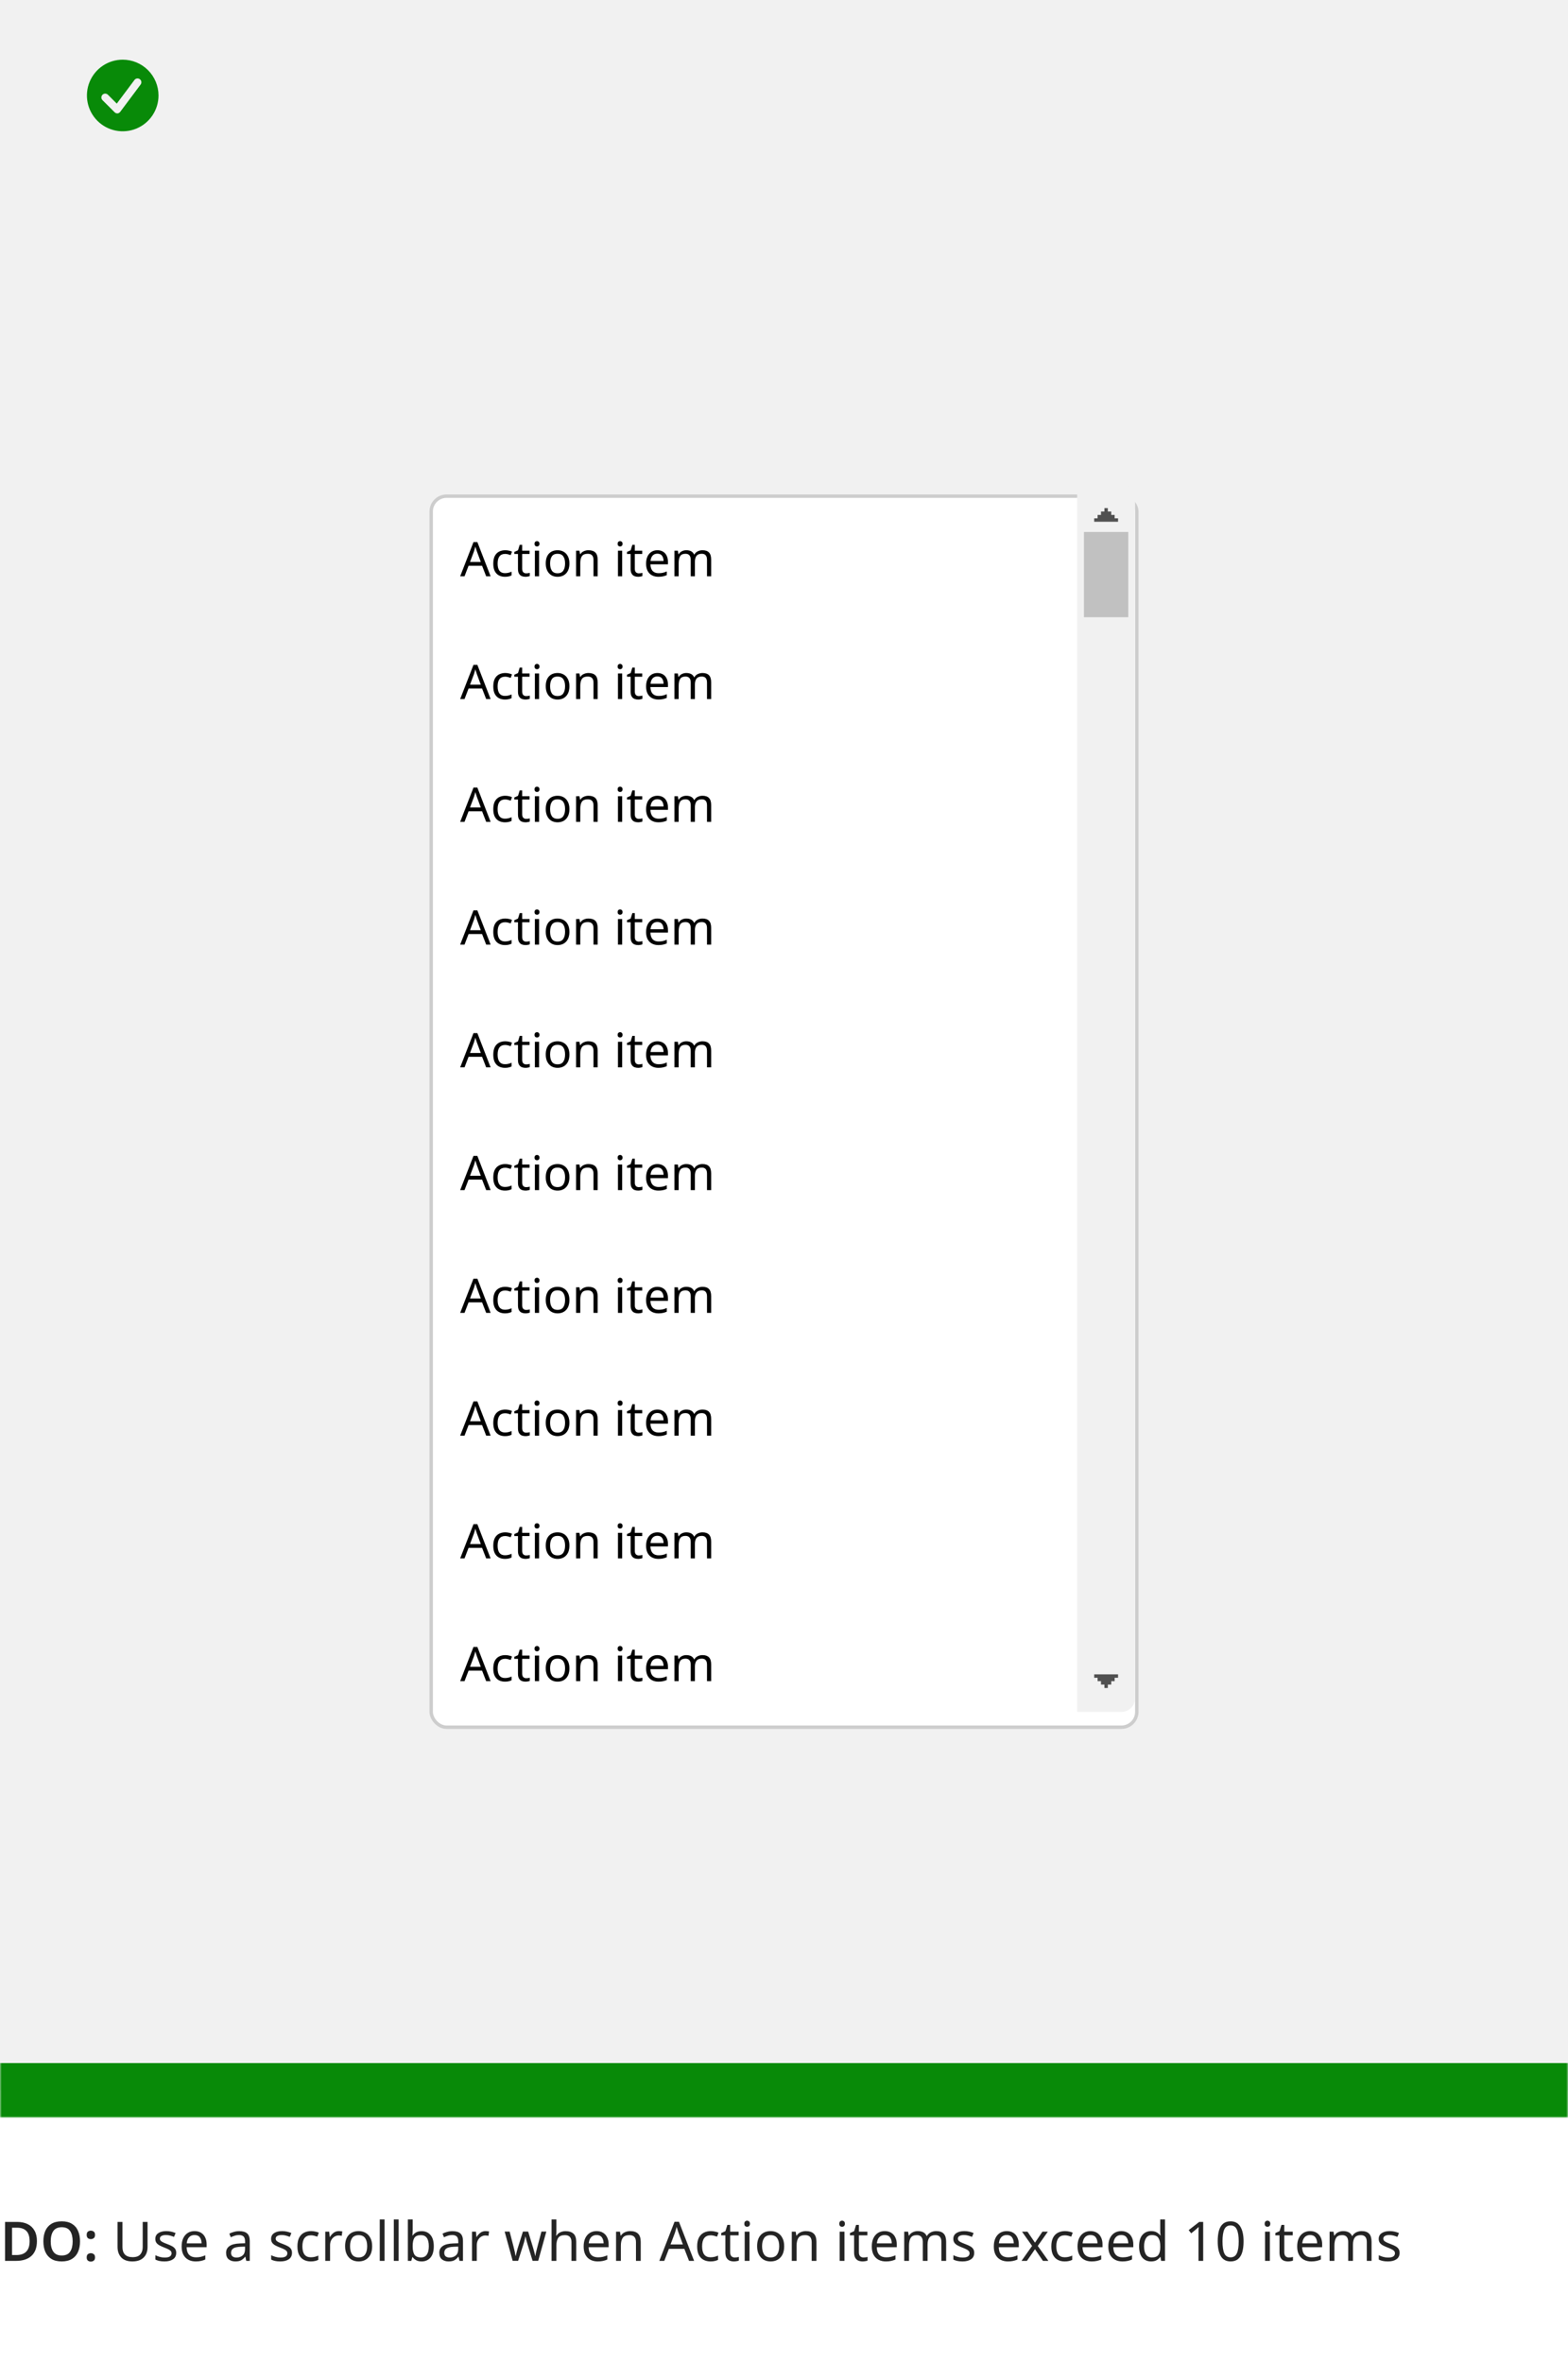 <svg width="460" height="693" viewBox="0 0 460 693" fill="none" xmlns="http://www.w3.org/2000/svg">
<mask id="path-1-outside-1_7865_526104" maskUnits="userSpaceOnUse" x="0" y="0" width="460" height="621" fill="black">
<rect fill="white" width="460" height="621"/>
<path d="M0 0H460V613H0V0Z"/>
</mask>
<path d="M0 0H460V613H0V0Z" fill="#F1F1F1"/>
<path d="M36 17.5C33.923 17.5 31.893 18.116 30.166 19.27C28.44 20.423 27.094 22.063 26.299 23.982C25.505 25.9 25.297 28.012 25.702 30.048C26.107 32.085 27.107 33.956 28.575 35.425C30.044 36.893 31.915 37.893 33.952 38.298C35.988 38.703 38.1 38.495 40.018 37.701C41.937 36.906 43.577 35.56 44.73 33.834C45.884 32.107 46.5 30.077 46.5 28C46.5 25.215 45.394 22.544 43.425 20.575C41.456 18.606 38.785 17.5 36 17.5ZM41.25 24.797L35.288 32.77C35.198 32.901 35.081 33.012 34.946 33.095C34.81 33.178 34.658 33.231 34.5 33.25H34.417C34.27 33.252 34.123 33.223 33.986 33.166C33.85 33.11 33.726 33.026 33.623 32.92L30.098 29.402C29.987 29.299 29.898 29.175 29.837 29.037C29.775 28.899 29.742 28.75 29.74 28.599C29.737 28.448 29.765 28.298 29.821 28.158C29.878 28.018 29.962 27.891 30.069 27.784C30.176 27.677 30.303 27.593 30.443 27.536C30.583 27.48 30.733 27.452 30.884 27.455C31.035 27.457 31.184 27.49 31.322 27.552C31.46 27.613 31.584 27.702 31.688 27.812L34.26 30.385L39.45 23.448C39.629 23.209 39.895 23.051 40.191 23.009C40.486 22.967 40.786 23.044 41.025 23.223C41.264 23.401 41.422 23.668 41.464 23.963C41.506 24.259 41.429 24.559 41.25 24.797Z" fill="#088A08"/>
<g filter="url(#filter0_d_7865_526104)">
<rect x="127" y="142" width="206" height="360" rx="4" fill="white"/>
<path d="M142.63 165L141.426 161.906H137.464L136.274 165H135L138.906 154.962H140.04L143.932 165H142.63ZM141.048 160.786L139.928 157.762C139.9 157.687 139.853 157.552 139.788 157.356C139.723 157.16 139.657 156.959 139.592 156.754C139.536 156.539 139.489 156.376 139.452 156.264C139.377 156.553 139.298 156.838 139.214 157.118C139.139 157.389 139.074 157.603 139.018 157.762L137.884 160.786H141.048ZM148.141 165.14C147.469 165.14 146.877 165.005 146.363 164.734C145.85 164.463 145.444 164.043 145.145 163.474C144.856 162.905 144.711 162.177 144.711 161.29C144.711 160.366 144.861 159.615 145.159 159.036C145.467 158.457 145.887 158.033 146.419 157.762C146.951 157.491 147.553 157.356 148.225 157.356C148.599 157.356 148.963 157.398 149.317 157.482C149.681 157.557 149.975 157.65 150.199 157.762L149.821 158.784C149.597 158.7 149.336 158.621 149.037 158.546C148.739 158.471 148.459 158.434 148.197 158.434C146.723 158.434 145.985 159.381 145.985 161.276C145.985 162.181 146.163 162.877 146.517 163.362C146.881 163.838 147.418 164.076 148.127 164.076C148.529 164.076 148.888 164.034 149.205 163.95C149.523 163.866 149.812 163.763 150.073 163.642V164.734C149.821 164.865 149.541 164.963 149.233 165.028C148.935 165.103 148.571 165.14 148.141 165.14ZM154.364 164.132C154.551 164.132 154.742 164.118 154.938 164.09C155.134 164.062 155.293 164.025 155.414 163.978V164.916C155.283 164.981 155.097 165.033 154.854 165.07C154.611 165.117 154.378 165.14 154.154 165.14C153.762 165.14 153.398 165.075 153.062 164.944C152.735 164.804 152.469 164.566 152.264 164.23C152.059 163.894 151.956 163.423 151.956 162.816V158.448H150.892V157.86L151.97 157.37L152.46 155.774H153.188V157.496H155.358V158.448H153.188V162.788C153.188 163.245 153.295 163.586 153.51 163.81C153.734 164.025 154.019 164.132 154.364 164.132ZM157.547 154.682C157.733 154.682 157.897 154.747 158.037 154.878C158.186 154.999 158.261 155.195 158.261 155.466C158.261 155.737 158.186 155.937 158.037 156.068C157.897 156.189 157.733 156.25 157.547 156.25C157.341 156.25 157.169 156.189 157.029 156.068C156.889 155.937 156.819 155.737 156.819 155.466C156.819 155.195 156.889 154.999 157.029 154.878C157.169 154.747 157.341 154.682 157.547 154.682ZM158.149 157.496V165H156.917V157.496H158.149ZM167.05 161.234C167.05 162.475 166.733 163.437 166.098 164.118C165.473 164.799 164.623 165.14 163.55 165.14C162.887 165.14 162.295 164.991 161.772 164.692C161.259 164.384 160.853 163.941 160.554 163.362C160.255 162.774 160.106 162.065 160.106 161.234C160.106 159.993 160.414 159.036 161.03 158.364C161.655 157.692 162.509 157.356 163.592 157.356C164.264 157.356 164.861 157.51 165.384 157.818C165.907 158.117 166.313 158.555 166.602 159.134C166.901 159.703 167.05 160.403 167.05 161.234ZM161.38 161.234C161.38 162.121 161.553 162.825 161.898 163.348C162.253 163.861 162.813 164.118 163.578 164.118C164.334 164.118 164.889 163.861 165.244 163.348C165.599 162.825 165.776 162.121 165.776 161.234C165.776 160.347 165.599 159.652 165.244 159.148C164.889 158.644 164.329 158.392 163.564 158.392C162.799 158.392 162.243 158.644 161.898 159.148C161.553 159.652 161.38 160.347 161.38 161.234ZM172.615 157.356C173.511 157.356 174.187 157.575 174.645 158.014C175.102 158.453 175.331 159.153 175.331 160.114V165H174.113V160.198C174.113 158.994 173.553 158.392 172.433 158.392C171.602 158.392 171.028 158.625 170.711 159.092C170.393 159.559 170.235 160.231 170.235 161.108V165H169.003V157.496H169.997L170.179 158.518H170.249C170.491 158.126 170.827 157.837 171.257 157.65C171.686 157.454 172.139 157.356 172.615 157.356ZM181.924 154.682C182.11 154.682 182.274 154.747 182.414 154.878C182.563 154.999 182.638 155.195 182.638 155.466C182.638 155.737 182.563 155.937 182.414 156.068C182.274 156.189 182.11 156.25 181.924 156.25C181.718 156.25 181.546 156.189 181.406 156.068C181.266 155.937 181.196 155.737 181.196 155.466C181.196 155.195 181.266 154.999 181.406 154.878C181.546 154.747 181.718 154.682 181.924 154.682ZM182.526 157.496V165H181.294V157.496H182.526ZM187.409 164.132C187.596 164.132 187.787 164.118 187.983 164.09C188.179 164.062 188.338 164.025 188.459 163.978V164.916C188.328 164.981 188.142 165.033 187.899 165.07C187.656 165.117 187.423 165.14 187.199 165.14C186.807 165.14 186.443 165.075 186.107 164.944C185.78 164.804 185.514 164.566 185.309 164.23C185.104 163.894 185.001 163.423 185.001 162.816V158.448H183.937V157.86L185.015 157.37L185.505 155.774H186.233V157.496H188.403V158.448H186.233V162.788C186.233 163.245 186.34 163.586 186.555 163.81C186.779 164.025 187.064 164.132 187.409 164.132ZM192.859 157.356C193.494 157.356 194.045 157.496 194.511 157.776C194.978 158.056 195.333 158.453 195.575 158.966C195.827 159.47 195.953 160.063 195.953 160.744V161.486H190.815C190.834 162.335 191.049 162.984 191.459 163.432C191.879 163.871 192.463 164.09 193.209 164.09C193.685 164.09 194.105 164.048 194.469 163.964C194.843 163.871 195.225 163.74 195.617 163.572V164.65C195.235 164.818 194.857 164.939 194.483 165.014C194.11 165.098 193.667 165.14 193.153 165.14C192.435 165.14 191.805 164.995 191.263 164.706C190.722 164.417 190.297 163.987 189.989 163.418C189.691 162.849 189.541 162.144 189.541 161.304C189.541 160.483 189.677 159.778 189.947 159.19C190.227 158.602 190.615 158.149 191.109 157.832C191.613 157.515 192.197 157.356 192.859 157.356ZM192.845 158.364C192.257 158.364 191.791 158.555 191.445 158.938C191.109 159.311 190.909 159.834 190.843 160.506H194.665C194.656 159.871 194.507 159.358 194.217 158.966C193.928 158.565 193.471 158.364 192.845 158.364ZM206.096 157.356C206.945 157.356 207.58 157.575 208 158.014C208.42 158.453 208.63 159.153 208.63 160.114V165H207.412V160.17C207.412 158.985 206.903 158.392 205.886 158.392C205.158 158.392 204.635 158.602 204.318 159.022C204.01 159.442 203.856 160.053 203.856 160.856V165H202.638V160.17C202.638 158.985 202.124 158.392 201.098 158.392C200.342 158.392 199.819 158.625 199.53 159.092C199.24 159.559 199.096 160.231 199.096 161.108V165H197.864V157.496H198.858L199.04 158.518H199.11C199.343 158.126 199.656 157.837 200.048 157.65C200.449 157.454 200.874 157.356 201.322 157.356C202.498 157.356 203.263 157.776 203.618 158.616H203.688C203.94 158.187 204.28 157.869 204.71 157.664C205.139 157.459 205.601 157.356 206.096 157.356Z" fill="black"/>
<path d="M142.63 201L141.426 197.906H137.464L136.274 201H135L138.906 190.962H140.04L143.932 201H142.63ZM141.048 196.786L139.928 193.762C139.9 193.687 139.853 193.552 139.788 193.356C139.723 193.16 139.657 192.959 139.592 192.754C139.536 192.539 139.489 192.376 139.452 192.264C139.377 192.553 139.298 192.838 139.214 193.118C139.139 193.389 139.074 193.603 139.018 193.762L137.884 196.786H141.048ZM148.141 201.14C147.469 201.14 146.877 201.005 146.363 200.734C145.85 200.463 145.444 200.043 145.145 199.474C144.856 198.905 144.711 198.177 144.711 197.29C144.711 196.366 144.861 195.615 145.159 195.036C145.467 194.457 145.887 194.033 146.419 193.762C146.951 193.491 147.553 193.356 148.225 193.356C148.599 193.356 148.963 193.398 149.317 193.482C149.681 193.557 149.975 193.65 150.199 193.762L149.821 194.784C149.597 194.7 149.336 194.621 149.037 194.546C148.739 194.471 148.459 194.434 148.197 194.434C146.723 194.434 145.985 195.381 145.985 197.276C145.985 198.181 146.163 198.877 146.517 199.362C146.881 199.838 147.418 200.076 148.127 200.076C148.529 200.076 148.888 200.034 149.205 199.95C149.523 199.866 149.812 199.763 150.073 199.642V200.734C149.821 200.865 149.541 200.963 149.233 201.028C148.935 201.103 148.571 201.14 148.141 201.14ZM154.364 200.132C154.551 200.132 154.742 200.118 154.938 200.09C155.134 200.062 155.293 200.025 155.414 199.978V200.916C155.283 200.981 155.097 201.033 154.854 201.07C154.611 201.117 154.378 201.14 154.154 201.14C153.762 201.14 153.398 201.075 153.062 200.944C152.735 200.804 152.469 200.566 152.264 200.23C152.059 199.894 151.956 199.423 151.956 198.816V194.448H150.892V193.86L151.97 193.37L152.46 191.774H153.188V193.496H155.358V194.448H153.188V198.788C153.188 199.245 153.295 199.586 153.51 199.81C153.734 200.025 154.019 200.132 154.364 200.132ZM157.547 190.682C157.733 190.682 157.897 190.747 158.037 190.878C158.186 190.999 158.261 191.195 158.261 191.466C158.261 191.737 158.186 191.937 158.037 192.068C157.897 192.189 157.733 192.25 157.547 192.25C157.341 192.25 157.169 192.189 157.029 192.068C156.889 191.937 156.819 191.737 156.819 191.466C156.819 191.195 156.889 190.999 157.029 190.878C157.169 190.747 157.341 190.682 157.547 190.682ZM158.149 193.496V201H156.917V193.496H158.149ZM167.05 197.234C167.05 198.475 166.733 199.437 166.098 200.118C165.473 200.799 164.623 201.14 163.55 201.14C162.887 201.14 162.295 200.991 161.772 200.692C161.259 200.384 160.853 199.941 160.554 199.362C160.255 198.774 160.106 198.065 160.106 197.234C160.106 195.993 160.414 195.036 161.03 194.364C161.655 193.692 162.509 193.356 163.592 193.356C164.264 193.356 164.861 193.51 165.384 193.818C165.907 194.117 166.313 194.555 166.602 195.134C166.901 195.703 167.05 196.403 167.05 197.234ZM161.38 197.234C161.38 198.121 161.553 198.825 161.898 199.348C162.253 199.861 162.813 200.118 163.578 200.118C164.334 200.118 164.889 199.861 165.244 199.348C165.599 198.825 165.776 198.121 165.776 197.234C165.776 196.347 165.599 195.652 165.244 195.148C164.889 194.644 164.329 194.392 163.564 194.392C162.799 194.392 162.243 194.644 161.898 195.148C161.553 195.652 161.38 196.347 161.38 197.234ZM172.615 193.356C173.511 193.356 174.187 193.575 174.645 194.014C175.102 194.453 175.331 195.153 175.331 196.114V201H174.113V196.198C174.113 194.994 173.553 194.392 172.433 194.392C171.602 194.392 171.028 194.625 170.711 195.092C170.393 195.559 170.235 196.231 170.235 197.108V201H169.003V193.496H169.997L170.179 194.518H170.249C170.491 194.126 170.827 193.837 171.257 193.65C171.686 193.454 172.139 193.356 172.615 193.356ZM181.924 190.682C182.11 190.682 182.274 190.747 182.414 190.878C182.563 190.999 182.638 191.195 182.638 191.466C182.638 191.737 182.563 191.937 182.414 192.068C182.274 192.189 182.11 192.25 181.924 192.25C181.718 192.25 181.546 192.189 181.406 192.068C181.266 191.937 181.196 191.737 181.196 191.466C181.196 191.195 181.266 190.999 181.406 190.878C181.546 190.747 181.718 190.682 181.924 190.682ZM182.526 193.496V201H181.294V193.496H182.526ZM187.409 200.132C187.596 200.132 187.787 200.118 187.983 200.09C188.179 200.062 188.338 200.025 188.459 199.978V200.916C188.328 200.981 188.142 201.033 187.899 201.07C187.656 201.117 187.423 201.14 187.199 201.14C186.807 201.14 186.443 201.075 186.107 200.944C185.78 200.804 185.514 200.566 185.309 200.23C185.104 199.894 185.001 199.423 185.001 198.816V194.448H183.937V193.86L185.015 193.37L185.505 191.774H186.233V193.496H188.403V194.448H186.233V198.788C186.233 199.245 186.34 199.586 186.555 199.81C186.779 200.025 187.064 200.132 187.409 200.132ZM192.859 193.356C193.494 193.356 194.045 193.496 194.511 193.776C194.978 194.056 195.333 194.453 195.575 194.966C195.827 195.47 195.953 196.063 195.953 196.744V197.486H190.815C190.834 198.335 191.049 198.984 191.459 199.432C191.879 199.871 192.463 200.09 193.209 200.09C193.685 200.09 194.105 200.048 194.469 199.964C194.843 199.871 195.225 199.74 195.617 199.572V200.65C195.235 200.818 194.857 200.939 194.483 201.014C194.11 201.098 193.667 201.14 193.153 201.14C192.435 201.14 191.805 200.995 191.263 200.706C190.722 200.417 190.297 199.987 189.989 199.418C189.691 198.849 189.541 198.144 189.541 197.304C189.541 196.483 189.677 195.778 189.947 195.19C190.227 194.602 190.615 194.149 191.109 193.832C191.613 193.515 192.197 193.356 192.859 193.356ZM192.845 194.364C192.257 194.364 191.791 194.555 191.445 194.938C191.109 195.311 190.909 195.834 190.843 196.506H194.665C194.656 195.871 194.507 195.358 194.217 194.966C193.928 194.565 193.471 194.364 192.845 194.364ZM206.096 193.356C206.945 193.356 207.58 193.575 208 194.014C208.42 194.453 208.63 195.153 208.63 196.114V201H207.412V196.17C207.412 194.985 206.903 194.392 205.886 194.392C205.158 194.392 204.635 194.602 204.318 195.022C204.01 195.442 203.856 196.053 203.856 196.856V201H202.638V196.17C202.638 194.985 202.124 194.392 201.098 194.392C200.342 194.392 199.819 194.625 199.53 195.092C199.24 195.559 199.096 196.231 199.096 197.108V201H197.864V193.496H198.858L199.04 194.518H199.11C199.343 194.126 199.656 193.837 200.048 193.65C200.449 193.454 200.874 193.356 201.322 193.356C202.498 193.356 203.263 193.776 203.618 194.616H203.688C203.94 194.187 204.28 193.869 204.71 193.664C205.139 193.459 205.601 193.356 206.096 193.356Z" fill="black"/>
<path d="M142.63 237L141.426 233.906H137.464L136.274 237H135L138.906 226.962H140.04L143.932 237H142.63ZM141.048 232.786L139.928 229.762C139.9 229.687 139.853 229.552 139.788 229.356C139.723 229.16 139.657 228.959 139.592 228.754C139.536 228.539 139.489 228.376 139.452 228.264C139.377 228.553 139.298 228.838 139.214 229.118C139.139 229.389 139.074 229.603 139.018 229.762L137.884 232.786H141.048ZM148.141 237.14C147.469 237.14 146.877 237.005 146.363 236.734C145.85 236.463 145.444 236.043 145.145 235.474C144.856 234.905 144.711 234.177 144.711 233.29C144.711 232.366 144.861 231.615 145.159 231.036C145.467 230.457 145.887 230.033 146.419 229.762C146.951 229.491 147.553 229.356 148.225 229.356C148.599 229.356 148.963 229.398 149.317 229.482C149.681 229.557 149.975 229.65 150.199 229.762L149.821 230.784C149.597 230.7 149.336 230.621 149.037 230.546C148.739 230.471 148.459 230.434 148.197 230.434C146.723 230.434 145.985 231.381 145.985 233.276C145.985 234.181 146.163 234.877 146.517 235.362C146.881 235.838 147.418 236.076 148.127 236.076C148.529 236.076 148.888 236.034 149.205 235.95C149.523 235.866 149.812 235.763 150.073 235.642V236.734C149.821 236.865 149.541 236.963 149.233 237.028C148.935 237.103 148.571 237.14 148.141 237.14ZM154.364 236.132C154.551 236.132 154.742 236.118 154.938 236.09C155.134 236.062 155.293 236.025 155.414 235.978V236.916C155.283 236.981 155.097 237.033 154.854 237.07C154.611 237.117 154.378 237.14 154.154 237.14C153.762 237.14 153.398 237.075 153.062 236.944C152.735 236.804 152.469 236.566 152.264 236.23C152.059 235.894 151.956 235.423 151.956 234.816V230.448H150.892V229.86L151.97 229.37L152.46 227.774H153.188V229.496H155.358V230.448H153.188V234.788C153.188 235.245 153.295 235.586 153.51 235.81C153.734 236.025 154.019 236.132 154.364 236.132ZM157.547 226.682C157.733 226.682 157.897 226.747 158.037 226.878C158.186 226.999 158.261 227.195 158.261 227.466C158.261 227.737 158.186 227.937 158.037 228.068C157.897 228.189 157.733 228.25 157.547 228.25C157.341 228.25 157.169 228.189 157.029 228.068C156.889 227.937 156.819 227.737 156.819 227.466C156.819 227.195 156.889 226.999 157.029 226.878C157.169 226.747 157.341 226.682 157.547 226.682ZM158.149 229.496V237H156.917V229.496H158.149ZM167.05 233.234C167.05 234.475 166.733 235.437 166.098 236.118C165.473 236.799 164.623 237.14 163.55 237.14C162.887 237.14 162.295 236.991 161.772 236.692C161.259 236.384 160.853 235.941 160.554 235.362C160.255 234.774 160.106 234.065 160.106 233.234C160.106 231.993 160.414 231.036 161.03 230.364C161.655 229.692 162.509 229.356 163.592 229.356C164.264 229.356 164.861 229.51 165.384 229.818C165.907 230.117 166.313 230.555 166.602 231.134C166.901 231.703 167.05 232.403 167.05 233.234ZM161.38 233.234C161.38 234.121 161.553 234.825 161.898 235.348C162.253 235.861 162.813 236.118 163.578 236.118C164.334 236.118 164.889 235.861 165.244 235.348C165.599 234.825 165.776 234.121 165.776 233.234C165.776 232.347 165.599 231.652 165.244 231.148C164.889 230.644 164.329 230.392 163.564 230.392C162.799 230.392 162.243 230.644 161.898 231.148C161.553 231.652 161.38 232.347 161.38 233.234ZM172.615 229.356C173.511 229.356 174.187 229.575 174.645 230.014C175.102 230.453 175.331 231.153 175.331 232.114V237H174.113V232.198C174.113 230.994 173.553 230.392 172.433 230.392C171.602 230.392 171.028 230.625 170.711 231.092C170.393 231.559 170.235 232.231 170.235 233.108V237H169.003V229.496H169.997L170.179 230.518H170.249C170.491 230.126 170.827 229.837 171.257 229.65C171.686 229.454 172.139 229.356 172.615 229.356ZM181.924 226.682C182.11 226.682 182.274 226.747 182.414 226.878C182.563 226.999 182.638 227.195 182.638 227.466C182.638 227.737 182.563 227.937 182.414 228.068C182.274 228.189 182.11 228.25 181.924 228.25C181.718 228.25 181.546 228.189 181.406 228.068C181.266 227.937 181.196 227.737 181.196 227.466C181.196 227.195 181.266 226.999 181.406 226.878C181.546 226.747 181.718 226.682 181.924 226.682ZM182.526 229.496V237H181.294V229.496H182.526ZM187.409 236.132C187.596 236.132 187.787 236.118 187.983 236.09C188.179 236.062 188.338 236.025 188.459 235.978V236.916C188.328 236.981 188.142 237.033 187.899 237.07C187.656 237.117 187.423 237.14 187.199 237.14C186.807 237.14 186.443 237.075 186.107 236.944C185.78 236.804 185.514 236.566 185.309 236.23C185.104 235.894 185.001 235.423 185.001 234.816V230.448H183.937V229.86L185.015 229.37L185.505 227.774H186.233V229.496H188.403V230.448H186.233V234.788C186.233 235.245 186.34 235.586 186.555 235.81C186.779 236.025 187.064 236.132 187.409 236.132ZM192.859 229.356C193.494 229.356 194.045 229.496 194.511 229.776C194.978 230.056 195.333 230.453 195.575 230.966C195.827 231.47 195.953 232.063 195.953 232.744V233.486H190.815C190.834 234.335 191.049 234.984 191.459 235.432C191.879 235.871 192.463 236.09 193.209 236.09C193.685 236.09 194.105 236.048 194.469 235.964C194.843 235.871 195.225 235.74 195.617 235.572V236.65C195.235 236.818 194.857 236.939 194.483 237.014C194.11 237.098 193.667 237.14 193.153 237.14C192.435 237.14 191.805 236.995 191.263 236.706C190.722 236.417 190.297 235.987 189.989 235.418C189.691 234.849 189.541 234.144 189.541 233.304C189.541 232.483 189.677 231.778 189.947 231.19C190.227 230.602 190.615 230.149 191.109 229.832C191.613 229.515 192.197 229.356 192.859 229.356ZM192.845 230.364C192.257 230.364 191.791 230.555 191.445 230.938C191.109 231.311 190.909 231.834 190.843 232.506H194.665C194.656 231.871 194.507 231.358 194.217 230.966C193.928 230.565 193.471 230.364 192.845 230.364ZM206.096 229.356C206.945 229.356 207.58 229.575 208 230.014C208.42 230.453 208.63 231.153 208.63 232.114V237H207.412V232.17C207.412 230.985 206.903 230.392 205.886 230.392C205.158 230.392 204.635 230.602 204.318 231.022C204.01 231.442 203.856 232.053 203.856 232.856V237H202.638V232.17C202.638 230.985 202.124 230.392 201.098 230.392C200.342 230.392 199.819 230.625 199.53 231.092C199.24 231.559 199.096 232.231 199.096 233.108V237H197.864V229.496H198.858L199.04 230.518H199.11C199.343 230.126 199.656 229.837 200.048 229.65C200.449 229.454 200.874 229.356 201.322 229.356C202.498 229.356 203.263 229.776 203.618 230.616H203.688C203.94 230.187 204.28 229.869 204.71 229.664C205.139 229.459 205.601 229.356 206.096 229.356Z" fill="black"/>
<path d="M142.63 273L141.426 269.906H137.464L136.274 273H135L138.906 262.962H140.04L143.932 273H142.63ZM141.048 268.786L139.928 265.762C139.9 265.687 139.853 265.552 139.788 265.356C139.723 265.16 139.657 264.959 139.592 264.754C139.536 264.539 139.489 264.376 139.452 264.264C139.377 264.553 139.298 264.838 139.214 265.118C139.139 265.389 139.074 265.603 139.018 265.762L137.884 268.786H141.048ZM148.141 273.14C147.469 273.14 146.877 273.005 146.363 272.734C145.85 272.463 145.444 272.043 145.145 271.474C144.856 270.905 144.711 270.177 144.711 269.29C144.711 268.366 144.861 267.615 145.159 267.036C145.467 266.457 145.887 266.033 146.419 265.762C146.951 265.491 147.553 265.356 148.225 265.356C148.599 265.356 148.963 265.398 149.317 265.482C149.681 265.557 149.975 265.65 150.199 265.762L149.821 266.784C149.597 266.7 149.336 266.621 149.037 266.546C148.739 266.471 148.459 266.434 148.197 266.434C146.723 266.434 145.985 267.381 145.985 269.276C145.985 270.181 146.163 270.877 146.517 271.362C146.881 271.838 147.418 272.076 148.127 272.076C148.529 272.076 148.888 272.034 149.205 271.95C149.523 271.866 149.812 271.763 150.073 271.642V272.734C149.821 272.865 149.541 272.963 149.233 273.028C148.935 273.103 148.571 273.14 148.141 273.14ZM154.364 272.132C154.551 272.132 154.742 272.118 154.938 272.09C155.134 272.062 155.293 272.025 155.414 271.978V272.916C155.283 272.981 155.097 273.033 154.854 273.07C154.611 273.117 154.378 273.14 154.154 273.14C153.762 273.14 153.398 273.075 153.062 272.944C152.735 272.804 152.469 272.566 152.264 272.23C152.059 271.894 151.956 271.423 151.956 270.816V266.448H150.892V265.86L151.97 265.37L152.46 263.774H153.188V265.496H155.358V266.448H153.188V270.788C153.188 271.245 153.295 271.586 153.51 271.81C153.734 272.025 154.019 272.132 154.364 272.132ZM157.547 262.682C157.733 262.682 157.897 262.747 158.037 262.878C158.186 262.999 158.261 263.195 158.261 263.466C158.261 263.737 158.186 263.937 158.037 264.068C157.897 264.189 157.733 264.25 157.547 264.25C157.341 264.25 157.169 264.189 157.029 264.068C156.889 263.937 156.819 263.737 156.819 263.466C156.819 263.195 156.889 262.999 157.029 262.878C157.169 262.747 157.341 262.682 157.547 262.682ZM158.149 265.496V273H156.917V265.496H158.149ZM167.05 269.234C167.05 270.475 166.733 271.437 166.098 272.118C165.473 272.799 164.623 273.14 163.55 273.14C162.887 273.14 162.295 272.991 161.772 272.692C161.259 272.384 160.853 271.941 160.554 271.362C160.255 270.774 160.106 270.065 160.106 269.234C160.106 267.993 160.414 267.036 161.03 266.364C161.655 265.692 162.509 265.356 163.592 265.356C164.264 265.356 164.861 265.51 165.384 265.818C165.907 266.117 166.313 266.555 166.602 267.134C166.901 267.703 167.05 268.403 167.05 269.234ZM161.38 269.234C161.38 270.121 161.553 270.825 161.898 271.348C162.253 271.861 162.813 272.118 163.578 272.118C164.334 272.118 164.889 271.861 165.244 271.348C165.599 270.825 165.776 270.121 165.776 269.234C165.776 268.347 165.599 267.652 165.244 267.148C164.889 266.644 164.329 266.392 163.564 266.392C162.799 266.392 162.243 266.644 161.898 267.148C161.553 267.652 161.38 268.347 161.38 269.234ZM172.615 265.356C173.511 265.356 174.187 265.575 174.645 266.014C175.102 266.453 175.331 267.153 175.331 268.114V273H174.113V268.198C174.113 266.994 173.553 266.392 172.433 266.392C171.602 266.392 171.028 266.625 170.711 267.092C170.393 267.559 170.235 268.231 170.235 269.108V273H169.003V265.496H169.997L170.179 266.518H170.249C170.491 266.126 170.827 265.837 171.257 265.65C171.686 265.454 172.139 265.356 172.615 265.356ZM181.924 262.682C182.11 262.682 182.274 262.747 182.414 262.878C182.563 262.999 182.638 263.195 182.638 263.466C182.638 263.737 182.563 263.937 182.414 264.068C182.274 264.189 182.11 264.25 181.924 264.25C181.718 264.25 181.546 264.189 181.406 264.068C181.266 263.937 181.196 263.737 181.196 263.466C181.196 263.195 181.266 262.999 181.406 262.878C181.546 262.747 181.718 262.682 181.924 262.682ZM182.526 265.496V273H181.294V265.496H182.526ZM187.409 272.132C187.596 272.132 187.787 272.118 187.983 272.09C188.179 272.062 188.338 272.025 188.459 271.978V272.916C188.328 272.981 188.142 273.033 187.899 273.07C187.656 273.117 187.423 273.14 187.199 273.14C186.807 273.14 186.443 273.075 186.107 272.944C185.78 272.804 185.514 272.566 185.309 272.23C185.104 271.894 185.001 271.423 185.001 270.816V266.448H183.937V265.86L185.015 265.37L185.505 263.774H186.233V265.496H188.403V266.448H186.233V270.788C186.233 271.245 186.34 271.586 186.555 271.81C186.779 272.025 187.064 272.132 187.409 272.132ZM192.859 265.356C193.494 265.356 194.045 265.496 194.511 265.776C194.978 266.056 195.333 266.453 195.575 266.966C195.827 267.47 195.953 268.063 195.953 268.744V269.486H190.815C190.834 270.335 191.049 270.984 191.459 271.432C191.879 271.871 192.463 272.09 193.209 272.09C193.685 272.09 194.105 272.048 194.469 271.964C194.843 271.871 195.225 271.74 195.617 271.572V272.65C195.235 272.818 194.857 272.939 194.483 273.014C194.11 273.098 193.667 273.14 193.153 273.14C192.435 273.14 191.805 272.995 191.263 272.706C190.722 272.417 190.297 271.987 189.989 271.418C189.691 270.849 189.541 270.144 189.541 269.304C189.541 268.483 189.677 267.778 189.947 267.19C190.227 266.602 190.615 266.149 191.109 265.832C191.613 265.515 192.197 265.356 192.859 265.356ZM192.845 266.364C192.257 266.364 191.791 266.555 191.445 266.938C191.109 267.311 190.909 267.834 190.843 268.506H194.665C194.656 267.871 194.507 267.358 194.217 266.966C193.928 266.565 193.471 266.364 192.845 266.364ZM206.096 265.356C206.945 265.356 207.58 265.575 208 266.014C208.42 266.453 208.63 267.153 208.63 268.114V273H207.412V268.17C207.412 266.985 206.903 266.392 205.886 266.392C205.158 266.392 204.635 266.602 204.318 267.022C204.01 267.442 203.856 268.053 203.856 268.856V273H202.638V268.17C202.638 266.985 202.124 266.392 201.098 266.392C200.342 266.392 199.819 266.625 199.53 267.092C199.24 267.559 199.096 268.231 199.096 269.108V273H197.864V265.496H198.858L199.04 266.518H199.11C199.343 266.126 199.656 265.837 200.048 265.65C200.449 265.454 200.874 265.356 201.322 265.356C202.498 265.356 203.263 265.776 203.618 266.616H203.688C203.94 266.187 204.28 265.869 204.71 265.664C205.139 265.459 205.601 265.356 206.096 265.356Z" fill="black"/>
<path d="M142.63 309L141.426 305.906H137.464L136.274 309H135L138.906 298.962H140.04L143.932 309H142.63ZM141.048 304.786L139.928 301.762C139.9 301.687 139.853 301.552 139.788 301.356C139.723 301.16 139.657 300.959 139.592 300.754C139.536 300.539 139.489 300.376 139.452 300.264C139.377 300.553 139.298 300.838 139.214 301.118C139.139 301.389 139.074 301.603 139.018 301.762L137.884 304.786H141.048ZM148.141 309.14C147.469 309.14 146.877 309.005 146.363 308.734C145.85 308.463 145.444 308.043 145.145 307.474C144.856 306.905 144.711 306.177 144.711 305.29C144.711 304.366 144.861 303.615 145.159 303.036C145.467 302.457 145.887 302.033 146.419 301.762C146.951 301.491 147.553 301.356 148.225 301.356C148.599 301.356 148.963 301.398 149.317 301.482C149.681 301.557 149.975 301.65 150.199 301.762L149.821 302.784C149.597 302.7 149.336 302.621 149.037 302.546C148.739 302.471 148.459 302.434 148.197 302.434C146.723 302.434 145.985 303.381 145.985 305.276C145.985 306.181 146.163 306.877 146.517 307.362C146.881 307.838 147.418 308.076 148.127 308.076C148.529 308.076 148.888 308.034 149.205 307.95C149.523 307.866 149.812 307.763 150.073 307.642V308.734C149.821 308.865 149.541 308.963 149.233 309.028C148.935 309.103 148.571 309.14 148.141 309.14ZM154.364 308.132C154.551 308.132 154.742 308.118 154.938 308.09C155.134 308.062 155.293 308.025 155.414 307.978V308.916C155.283 308.981 155.097 309.033 154.854 309.07C154.611 309.117 154.378 309.14 154.154 309.14C153.762 309.14 153.398 309.075 153.062 308.944C152.735 308.804 152.469 308.566 152.264 308.23C152.059 307.894 151.956 307.423 151.956 306.816V302.448H150.892V301.86L151.97 301.37L152.46 299.774H153.188V301.496H155.358V302.448H153.188V306.788C153.188 307.245 153.295 307.586 153.51 307.81C153.734 308.025 154.019 308.132 154.364 308.132ZM157.547 298.682C157.733 298.682 157.897 298.747 158.037 298.878C158.186 298.999 158.261 299.195 158.261 299.466C158.261 299.737 158.186 299.937 158.037 300.068C157.897 300.189 157.733 300.25 157.547 300.25C157.341 300.25 157.169 300.189 157.029 300.068C156.889 299.937 156.819 299.737 156.819 299.466C156.819 299.195 156.889 298.999 157.029 298.878C157.169 298.747 157.341 298.682 157.547 298.682ZM158.149 301.496V309H156.917V301.496H158.149ZM167.05 305.234C167.05 306.475 166.733 307.437 166.098 308.118C165.473 308.799 164.623 309.14 163.55 309.14C162.887 309.14 162.295 308.991 161.772 308.692C161.259 308.384 160.853 307.941 160.554 307.362C160.255 306.774 160.106 306.065 160.106 305.234C160.106 303.993 160.414 303.036 161.03 302.364C161.655 301.692 162.509 301.356 163.592 301.356C164.264 301.356 164.861 301.51 165.384 301.818C165.907 302.117 166.313 302.555 166.602 303.134C166.901 303.703 167.05 304.403 167.05 305.234ZM161.38 305.234C161.38 306.121 161.553 306.825 161.898 307.348C162.253 307.861 162.813 308.118 163.578 308.118C164.334 308.118 164.889 307.861 165.244 307.348C165.599 306.825 165.776 306.121 165.776 305.234C165.776 304.347 165.599 303.652 165.244 303.148C164.889 302.644 164.329 302.392 163.564 302.392C162.799 302.392 162.243 302.644 161.898 303.148C161.553 303.652 161.38 304.347 161.38 305.234ZM172.615 301.356C173.511 301.356 174.187 301.575 174.645 302.014C175.102 302.453 175.331 303.153 175.331 304.114V309H174.113V304.198C174.113 302.994 173.553 302.392 172.433 302.392C171.602 302.392 171.028 302.625 170.711 303.092C170.393 303.559 170.235 304.231 170.235 305.108V309H169.003V301.496H169.997L170.179 302.518H170.249C170.491 302.126 170.827 301.837 171.257 301.65C171.686 301.454 172.139 301.356 172.615 301.356ZM181.924 298.682C182.11 298.682 182.274 298.747 182.414 298.878C182.563 298.999 182.638 299.195 182.638 299.466C182.638 299.737 182.563 299.937 182.414 300.068C182.274 300.189 182.11 300.25 181.924 300.25C181.718 300.25 181.546 300.189 181.406 300.068C181.266 299.937 181.196 299.737 181.196 299.466C181.196 299.195 181.266 298.999 181.406 298.878C181.546 298.747 181.718 298.682 181.924 298.682ZM182.526 301.496V309H181.294V301.496H182.526ZM187.409 308.132C187.596 308.132 187.787 308.118 187.983 308.09C188.179 308.062 188.338 308.025 188.459 307.978V308.916C188.328 308.981 188.142 309.033 187.899 309.07C187.656 309.117 187.423 309.14 187.199 309.14C186.807 309.14 186.443 309.075 186.107 308.944C185.78 308.804 185.514 308.566 185.309 308.23C185.104 307.894 185.001 307.423 185.001 306.816V302.448H183.937V301.86L185.015 301.37L185.505 299.774H186.233V301.496H188.403V302.448H186.233V306.788C186.233 307.245 186.34 307.586 186.555 307.81C186.779 308.025 187.064 308.132 187.409 308.132ZM192.859 301.356C193.494 301.356 194.045 301.496 194.511 301.776C194.978 302.056 195.333 302.453 195.575 302.966C195.827 303.47 195.953 304.063 195.953 304.744V305.486H190.815C190.834 306.335 191.049 306.984 191.459 307.432C191.879 307.871 192.463 308.09 193.209 308.09C193.685 308.09 194.105 308.048 194.469 307.964C194.843 307.871 195.225 307.74 195.617 307.572V308.65C195.235 308.818 194.857 308.939 194.483 309.014C194.11 309.098 193.667 309.14 193.153 309.14C192.435 309.14 191.805 308.995 191.263 308.706C190.722 308.417 190.297 307.987 189.989 307.418C189.691 306.849 189.541 306.144 189.541 305.304C189.541 304.483 189.677 303.778 189.947 303.19C190.227 302.602 190.615 302.149 191.109 301.832C191.613 301.515 192.197 301.356 192.859 301.356ZM192.845 302.364C192.257 302.364 191.791 302.555 191.445 302.938C191.109 303.311 190.909 303.834 190.843 304.506H194.665C194.656 303.871 194.507 303.358 194.217 302.966C193.928 302.565 193.471 302.364 192.845 302.364ZM206.096 301.356C206.945 301.356 207.58 301.575 208 302.014C208.42 302.453 208.63 303.153 208.63 304.114V309H207.412V304.17C207.412 302.985 206.903 302.392 205.886 302.392C205.158 302.392 204.635 302.602 204.318 303.022C204.01 303.442 203.856 304.053 203.856 304.856V309H202.638V304.17C202.638 302.985 202.124 302.392 201.098 302.392C200.342 302.392 199.819 302.625 199.53 303.092C199.24 303.559 199.096 304.231 199.096 305.108V309H197.864V301.496H198.858L199.04 302.518H199.11C199.343 302.126 199.656 301.837 200.048 301.65C200.449 301.454 200.874 301.356 201.322 301.356C202.498 301.356 203.263 301.776 203.618 302.616H203.688C203.94 302.187 204.28 301.869 204.71 301.664C205.139 301.459 205.601 301.356 206.096 301.356Z" fill="black"/>
<path d="M142.63 345L141.426 341.906H137.464L136.274 345H135L138.906 334.962H140.04L143.932 345H142.63ZM141.048 340.786L139.928 337.762C139.9 337.687 139.853 337.552 139.788 337.356C139.723 337.16 139.657 336.959 139.592 336.754C139.536 336.539 139.489 336.376 139.452 336.264C139.377 336.553 139.298 336.838 139.214 337.118C139.139 337.389 139.074 337.603 139.018 337.762L137.884 340.786H141.048ZM148.141 345.14C147.469 345.14 146.877 345.005 146.363 344.734C145.85 344.463 145.444 344.043 145.145 343.474C144.856 342.905 144.711 342.177 144.711 341.29C144.711 340.366 144.861 339.615 145.159 339.036C145.467 338.457 145.887 338.033 146.419 337.762C146.951 337.491 147.553 337.356 148.225 337.356C148.599 337.356 148.963 337.398 149.317 337.482C149.681 337.557 149.975 337.65 150.199 337.762L149.821 338.784C149.597 338.7 149.336 338.621 149.037 338.546C148.739 338.471 148.459 338.434 148.197 338.434C146.723 338.434 145.985 339.381 145.985 341.276C145.985 342.181 146.163 342.877 146.517 343.362C146.881 343.838 147.418 344.076 148.127 344.076C148.529 344.076 148.888 344.034 149.205 343.95C149.523 343.866 149.812 343.763 150.073 343.642V344.734C149.821 344.865 149.541 344.963 149.233 345.028C148.935 345.103 148.571 345.14 148.141 345.14ZM154.364 344.132C154.551 344.132 154.742 344.118 154.938 344.09C155.134 344.062 155.293 344.025 155.414 343.978V344.916C155.283 344.981 155.097 345.033 154.854 345.07C154.611 345.117 154.378 345.14 154.154 345.14C153.762 345.14 153.398 345.075 153.062 344.944C152.735 344.804 152.469 344.566 152.264 344.23C152.059 343.894 151.956 343.423 151.956 342.816V338.448H150.892V337.86L151.97 337.37L152.46 335.774H153.188V337.496H155.358V338.448H153.188V342.788C153.188 343.245 153.295 343.586 153.51 343.81C153.734 344.025 154.019 344.132 154.364 344.132ZM157.547 334.682C157.733 334.682 157.897 334.747 158.037 334.878C158.186 334.999 158.261 335.195 158.261 335.466C158.261 335.737 158.186 335.937 158.037 336.068C157.897 336.189 157.733 336.25 157.547 336.25C157.341 336.25 157.169 336.189 157.029 336.068C156.889 335.937 156.819 335.737 156.819 335.466C156.819 335.195 156.889 334.999 157.029 334.878C157.169 334.747 157.341 334.682 157.547 334.682ZM158.149 337.496V345H156.917V337.496H158.149ZM167.05 341.234C167.05 342.475 166.733 343.437 166.098 344.118C165.473 344.799 164.623 345.14 163.55 345.14C162.887 345.14 162.295 344.991 161.772 344.692C161.259 344.384 160.853 343.941 160.554 343.362C160.255 342.774 160.106 342.065 160.106 341.234C160.106 339.993 160.414 339.036 161.03 338.364C161.655 337.692 162.509 337.356 163.592 337.356C164.264 337.356 164.861 337.51 165.384 337.818C165.907 338.117 166.313 338.555 166.602 339.134C166.901 339.703 167.05 340.403 167.05 341.234ZM161.38 341.234C161.38 342.121 161.553 342.825 161.898 343.348C162.253 343.861 162.813 344.118 163.578 344.118C164.334 344.118 164.889 343.861 165.244 343.348C165.599 342.825 165.776 342.121 165.776 341.234C165.776 340.347 165.599 339.652 165.244 339.148C164.889 338.644 164.329 338.392 163.564 338.392C162.799 338.392 162.243 338.644 161.898 339.148C161.553 339.652 161.38 340.347 161.38 341.234ZM172.615 337.356C173.511 337.356 174.187 337.575 174.645 338.014C175.102 338.453 175.331 339.153 175.331 340.114V345H174.113V340.198C174.113 338.994 173.553 338.392 172.433 338.392C171.602 338.392 171.028 338.625 170.711 339.092C170.393 339.559 170.235 340.231 170.235 341.108V345H169.003V337.496H169.997L170.179 338.518H170.249C170.491 338.126 170.827 337.837 171.257 337.65C171.686 337.454 172.139 337.356 172.615 337.356ZM181.924 334.682C182.11 334.682 182.274 334.747 182.414 334.878C182.563 334.999 182.638 335.195 182.638 335.466C182.638 335.737 182.563 335.937 182.414 336.068C182.274 336.189 182.11 336.25 181.924 336.25C181.718 336.25 181.546 336.189 181.406 336.068C181.266 335.937 181.196 335.737 181.196 335.466C181.196 335.195 181.266 334.999 181.406 334.878C181.546 334.747 181.718 334.682 181.924 334.682ZM182.526 337.496V345H181.294V337.496H182.526ZM187.409 344.132C187.596 344.132 187.787 344.118 187.983 344.09C188.179 344.062 188.338 344.025 188.459 343.978V344.916C188.328 344.981 188.142 345.033 187.899 345.07C187.656 345.117 187.423 345.14 187.199 345.14C186.807 345.14 186.443 345.075 186.107 344.944C185.78 344.804 185.514 344.566 185.309 344.23C185.104 343.894 185.001 343.423 185.001 342.816V338.448H183.937V337.86L185.015 337.37L185.505 335.774H186.233V337.496H188.403V338.448H186.233V342.788C186.233 343.245 186.34 343.586 186.555 343.81C186.779 344.025 187.064 344.132 187.409 344.132ZM192.859 337.356C193.494 337.356 194.045 337.496 194.511 337.776C194.978 338.056 195.333 338.453 195.575 338.966C195.827 339.47 195.953 340.063 195.953 340.744V341.486H190.815C190.834 342.335 191.049 342.984 191.459 343.432C191.879 343.871 192.463 344.09 193.209 344.09C193.685 344.09 194.105 344.048 194.469 343.964C194.843 343.871 195.225 343.74 195.617 343.572V344.65C195.235 344.818 194.857 344.939 194.483 345.014C194.11 345.098 193.667 345.14 193.153 345.14C192.435 345.14 191.805 344.995 191.263 344.706C190.722 344.417 190.297 343.987 189.989 343.418C189.691 342.849 189.541 342.144 189.541 341.304C189.541 340.483 189.677 339.778 189.947 339.19C190.227 338.602 190.615 338.149 191.109 337.832C191.613 337.515 192.197 337.356 192.859 337.356ZM192.845 338.364C192.257 338.364 191.791 338.555 191.445 338.938C191.109 339.311 190.909 339.834 190.843 340.506H194.665C194.656 339.871 194.507 339.358 194.217 338.966C193.928 338.565 193.471 338.364 192.845 338.364ZM206.096 337.356C206.945 337.356 207.58 337.575 208 338.014C208.42 338.453 208.63 339.153 208.63 340.114V345H207.412V340.17C207.412 338.985 206.903 338.392 205.886 338.392C205.158 338.392 204.635 338.602 204.318 339.022C204.01 339.442 203.856 340.053 203.856 340.856V345H202.638V340.17C202.638 338.985 202.124 338.392 201.098 338.392C200.342 338.392 199.819 338.625 199.53 339.092C199.24 339.559 199.096 340.231 199.096 341.108V345H197.864V337.496H198.858L199.04 338.518H199.11C199.343 338.126 199.656 337.837 200.048 337.65C200.449 337.454 200.874 337.356 201.322 337.356C202.498 337.356 203.263 337.776 203.618 338.616H203.688C203.94 338.187 204.28 337.869 204.71 337.664C205.139 337.459 205.601 337.356 206.096 337.356Z" fill="black"/>
<path d="M142.63 381L141.426 377.906H137.464L136.274 381H135L138.906 370.962H140.04L143.932 381H142.63ZM141.048 376.786L139.928 373.762C139.9 373.687 139.853 373.552 139.788 373.356C139.723 373.16 139.657 372.959 139.592 372.754C139.536 372.539 139.489 372.376 139.452 372.264C139.377 372.553 139.298 372.838 139.214 373.118C139.139 373.389 139.074 373.603 139.018 373.762L137.884 376.786H141.048ZM148.141 381.14C147.469 381.14 146.877 381.005 146.363 380.734C145.85 380.463 145.444 380.043 145.145 379.474C144.856 378.905 144.711 378.177 144.711 377.29C144.711 376.366 144.861 375.615 145.159 375.036C145.467 374.457 145.887 374.033 146.419 373.762C146.951 373.491 147.553 373.356 148.225 373.356C148.599 373.356 148.963 373.398 149.317 373.482C149.681 373.557 149.975 373.65 150.199 373.762L149.821 374.784C149.597 374.7 149.336 374.621 149.037 374.546C148.739 374.471 148.459 374.434 148.197 374.434C146.723 374.434 145.985 375.381 145.985 377.276C145.985 378.181 146.163 378.877 146.517 379.362C146.881 379.838 147.418 380.076 148.127 380.076C148.529 380.076 148.888 380.034 149.205 379.95C149.523 379.866 149.812 379.763 150.073 379.642V380.734C149.821 380.865 149.541 380.963 149.233 381.028C148.935 381.103 148.571 381.14 148.141 381.14ZM154.364 380.132C154.551 380.132 154.742 380.118 154.938 380.09C155.134 380.062 155.293 380.025 155.414 379.978V380.916C155.283 380.981 155.097 381.033 154.854 381.07C154.611 381.117 154.378 381.14 154.154 381.14C153.762 381.14 153.398 381.075 153.062 380.944C152.735 380.804 152.469 380.566 152.264 380.23C152.059 379.894 151.956 379.423 151.956 378.816V374.448H150.892V373.86L151.97 373.37L152.46 371.774H153.188V373.496H155.358V374.448H153.188V378.788C153.188 379.245 153.295 379.586 153.51 379.81C153.734 380.025 154.019 380.132 154.364 380.132ZM157.547 370.682C157.733 370.682 157.897 370.747 158.037 370.878C158.186 370.999 158.261 371.195 158.261 371.466C158.261 371.737 158.186 371.937 158.037 372.068C157.897 372.189 157.733 372.25 157.547 372.25C157.341 372.25 157.169 372.189 157.029 372.068C156.889 371.937 156.819 371.737 156.819 371.466C156.819 371.195 156.889 370.999 157.029 370.878C157.169 370.747 157.341 370.682 157.547 370.682ZM158.149 373.496V381H156.917V373.496H158.149ZM167.05 377.234C167.05 378.475 166.733 379.437 166.098 380.118C165.473 380.799 164.623 381.14 163.55 381.14C162.887 381.14 162.295 380.991 161.772 380.692C161.259 380.384 160.853 379.941 160.554 379.362C160.255 378.774 160.106 378.065 160.106 377.234C160.106 375.993 160.414 375.036 161.03 374.364C161.655 373.692 162.509 373.356 163.592 373.356C164.264 373.356 164.861 373.51 165.384 373.818C165.907 374.117 166.313 374.555 166.602 375.134C166.901 375.703 167.05 376.403 167.05 377.234ZM161.38 377.234C161.38 378.121 161.553 378.825 161.898 379.348C162.253 379.861 162.813 380.118 163.578 380.118C164.334 380.118 164.889 379.861 165.244 379.348C165.599 378.825 165.776 378.121 165.776 377.234C165.776 376.347 165.599 375.652 165.244 375.148C164.889 374.644 164.329 374.392 163.564 374.392C162.799 374.392 162.243 374.644 161.898 375.148C161.553 375.652 161.38 376.347 161.38 377.234ZM172.615 373.356C173.511 373.356 174.187 373.575 174.645 374.014C175.102 374.453 175.331 375.153 175.331 376.114V381H174.113V376.198C174.113 374.994 173.553 374.392 172.433 374.392C171.602 374.392 171.028 374.625 170.711 375.092C170.393 375.559 170.235 376.231 170.235 377.108V381H169.003V373.496H169.997L170.179 374.518H170.249C170.491 374.126 170.827 373.837 171.257 373.65C171.686 373.454 172.139 373.356 172.615 373.356ZM181.924 370.682C182.11 370.682 182.274 370.747 182.414 370.878C182.563 370.999 182.638 371.195 182.638 371.466C182.638 371.737 182.563 371.937 182.414 372.068C182.274 372.189 182.11 372.25 181.924 372.25C181.718 372.25 181.546 372.189 181.406 372.068C181.266 371.937 181.196 371.737 181.196 371.466C181.196 371.195 181.266 370.999 181.406 370.878C181.546 370.747 181.718 370.682 181.924 370.682ZM182.526 373.496V381H181.294V373.496H182.526ZM187.409 380.132C187.596 380.132 187.787 380.118 187.983 380.09C188.179 380.062 188.338 380.025 188.459 379.978V380.916C188.328 380.981 188.142 381.033 187.899 381.07C187.656 381.117 187.423 381.14 187.199 381.14C186.807 381.14 186.443 381.075 186.107 380.944C185.78 380.804 185.514 380.566 185.309 380.23C185.104 379.894 185.001 379.423 185.001 378.816V374.448H183.937V373.86L185.015 373.37L185.505 371.774H186.233V373.496H188.403V374.448H186.233V378.788C186.233 379.245 186.34 379.586 186.555 379.81C186.779 380.025 187.064 380.132 187.409 380.132ZM192.859 373.356C193.494 373.356 194.045 373.496 194.511 373.776C194.978 374.056 195.333 374.453 195.575 374.966C195.827 375.47 195.953 376.063 195.953 376.744V377.486H190.815C190.834 378.335 191.049 378.984 191.459 379.432C191.879 379.871 192.463 380.09 193.209 380.09C193.685 380.09 194.105 380.048 194.469 379.964C194.843 379.871 195.225 379.74 195.617 379.572V380.65C195.235 380.818 194.857 380.939 194.483 381.014C194.11 381.098 193.667 381.14 193.153 381.14C192.435 381.14 191.805 380.995 191.263 380.706C190.722 380.417 190.297 379.987 189.989 379.418C189.691 378.849 189.541 378.144 189.541 377.304C189.541 376.483 189.677 375.778 189.947 375.19C190.227 374.602 190.615 374.149 191.109 373.832C191.613 373.515 192.197 373.356 192.859 373.356ZM192.845 374.364C192.257 374.364 191.791 374.555 191.445 374.938C191.109 375.311 190.909 375.834 190.843 376.506H194.665C194.656 375.871 194.507 375.358 194.217 374.966C193.928 374.565 193.471 374.364 192.845 374.364ZM206.096 373.356C206.945 373.356 207.58 373.575 208 374.014C208.42 374.453 208.63 375.153 208.63 376.114V381H207.412V376.17C207.412 374.985 206.903 374.392 205.886 374.392C205.158 374.392 204.635 374.602 204.318 375.022C204.01 375.442 203.856 376.053 203.856 376.856V381H202.638V376.17C202.638 374.985 202.124 374.392 201.098 374.392C200.342 374.392 199.819 374.625 199.53 375.092C199.24 375.559 199.096 376.231 199.096 377.108V381H197.864V373.496H198.858L199.04 374.518H199.11C199.343 374.126 199.656 373.837 200.048 373.65C200.449 373.454 200.874 373.356 201.322 373.356C202.498 373.356 203.263 373.776 203.618 374.616H203.688C203.94 374.187 204.28 373.869 204.71 373.664C205.139 373.459 205.601 373.356 206.096 373.356Z" fill="black"/>
<path d="M142.63 417L141.426 413.906H137.464L136.274 417H135L138.906 406.962H140.04L143.932 417H142.63ZM141.048 412.786L139.928 409.762C139.9 409.687 139.853 409.552 139.788 409.356C139.723 409.16 139.657 408.959 139.592 408.754C139.536 408.539 139.489 408.376 139.452 408.264C139.377 408.553 139.298 408.838 139.214 409.118C139.139 409.389 139.074 409.603 139.018 409.762L137.884 412.786H141.048ZM148.141 417.14C147.469 417.14 146.877 417.005 146.363 416.734C145.85 416.463 145.444 416.043 145.145 415.474C144.856 414.905 144.711 414.177 144.711 413.29C144.711 412.366 144.861 411.615 145.159 411.036C145.467 410.457 145.887 410.033 146.419 409.762C146.951 409.491 147.553 409.356 148.225 409.356C148.599 409.356 148.963 409.398 149.317 409.482C149.681 409.557 149.975 409.65 150.199 409.762L149.821 410.784C149.597 410.7 149.336 410.621 149.037 410.546C148.739 410.471 148.459 410.434 148.197 410.434C146.723 410.434 145.985 411.381 145.985 413.276C145.985 414.181 146.163 414.877 146.517 415.362C146.881 415.838 147.418 416.076 148.127 416.076C148.529 416.076 148.888 416.034 149.205 415.95C149.523 415.866 149.812 415.763 150.073 415.642V416.734C149.821 416.865 149.541 416.963 149.233 417.028C148.935 417.103 148.571 417.14 148.141 417.14ZM154.364 416.132C154.551 416.132 154.742 416.118 154.938 416.09C155.134 416.062 155.293 416.025 155.414 415.978V416.916C155.283 416.981 155.097 417.033 154.854 417.07C154.611 417.117 154.378 417.14 154.154 417.14C153.762 417.14 153.398 417.075 153.062 416.944C152.735 416.804 152.469 416.566 152.264 416.23C152.059 415.894 151.956 415.423 151.956 414.816V410.448H150.892V409.86L151.97 409.37L152.46 407.774H153.188V409.496H155.358V410.448H153.188V414.788C153.188 415.245 153.295 415.586 153.51 415.81C153.734 416.025 154.019 416.132 154.364 416.132ZM157.547 406.682C157.733 406.682 157.897 406.747 158.037 406.878C158.186 406.999 158.261 407.195 158.261 407.466C158.261 407.737 158.186 407.937 158.037 408.068C157.897 408.189 157.733 408.25 157.547 408.25C157.341 408.25 157.169 408.189 157.029 408.068C156.889 407.937 156.819 407.737 156.819 407.466C156.819 407.195 156.889 406.999 157.029 406.878C157.169 406.747 157.341 406.682 157.547 406.682ZM158.149 409.496V417H156.917V409.496H158.149ZM167.05 413.234C167.05 414.475 166.733 415.437 166.098 416.118C165.473 416.799 164.623 417.14 163.55 417.14C162.887 417.14 162.295 416.991 161.772 416.692C161.259 416.384 160.853 415.941 160.554 415.362C160.255 414.774 160.106 414.065 160.106 413.234C160.106 411.993 160.414 411.036 161.03 410.364C161.655 409.692 162.509 409.356 163.592 409.356C164.264 409.356 164.861 409.51 165.384 409.818C165.907 410.117 166.313 410.555 166.602 411.134C166.901 411.703 167.05 412.403 167.05 413.234ZM161.38 413.234C161.38 414.121 161.553 414.825 161.898 415.348C162.253 415.861 162.813 416.118 163.578 416.118C164.334 416.118 164.889 415.861 165.244 415.348C165.599 414.825 165.776 414.121 165.776 413.234C165.776 412.347 165.599 411.652 165.244 411.148C164.889 410.644 164.329 410.392 163.564 410.392C162.799 410.392 162.243 410.644 161.898 411.148C161.553 411.652 161.38 412.347 161.38 413.234ZM172.615 409.356C173.511 409.356 174.187 409.575 174.645 410.014C175.102 410.453 175.331 411.153 175.331 412.114V417H174.113V412.198C174.113 410.994 173.553 410.392 172.433 410.392C171.602 410.392 171.028 410.625 170.711 411.092C170.393 411.559 170.235 412.231 170.235 413.108V417H169.003V409.496H169.997L170.179 410.518H170.249C170.491 410.126 170.827 409.837 171.257 409.65C171.686 409.454 172.139 409.356 172.615 409.356ZM181.924 406.682C182.11 406.682 182.274 406.747 182.414 406.878C182.563 406.999 182.638 407.195 182.638 407.466C182.638 407.737 182.563 407.937 182.414 408.068C182.274 408.189 182.11 408.25 181.924 408.25C181.718 408.25 181.546 408.189 181.406 408.068C181.266 407.937 181.196 407.737 181.196 407.466C181.196 407.195 181.266 406.999 181.406 406.878C181.546 406.747 181.718 406.682 181.924 406.682ZM182.526 409.496V417H181.294V409.496H182.526ZM187.409 416.132C187.596 416.132 187.787 416.118 187.983 416.09C188.179 416.062 188.338 416.025 188.459 415.978V416.916C188.328 416.981 188.142 417.033 187.899 417.07C187.656 417.117 187.423 417.14 187.199 417.14C186.807 417.14 186.443 417.075 186.107 416.944C185.78 416.804 185.514 416.566 185.309 416.23C185.104 415.894 185.001 415.423 185.001 414.816V410.448H183.937V409.86L185.015 409.37L185.505 407.774H186.233V409.496H188.403V410.448H186.233V414.788C186.233 415.245 186.34 415.586 186.555 415.81C186.779 416.025 187.064 416.132 187.409 416.132ZM192.859 409.356C193.494 409.356 194.045 409.496 194.511 409.776C194.978 410.056 195.333 410.453 195.575 410.966C195.827 411.47 195.953 412.063 195.953 412.744V413.486H190.815C190.834 414.335 191.049 414.984 191.459 415.432C191.879 415.871 192.463 416.09 193.209 416.09C193.685 416.09 194.105 416.048 194.469 415.964C194.843 415.871 195.225 415.74 195.617 415.572V416.65C195.235 416.818 194.857 416.939 194.483 417.014C194.11 417.098 193.667 417.14 193.153 417.14C192.435 417.14 191.805 416.995 191.263 416.706C190.722 416.417 190.297 415.987 189.989 415.418C189.691 414.849 189.541 414.144 189.541 413.304C189.541 412.483 189.677 411.778 189.947 411.19C190.227 410.602 190.615 410.149 191.109 409.832C191.613 409.515 192.197 409.356 192.859 409.356ZM192.845 410.364C192.257 410.364 191.791 410.555 191.445 410.938C191.109 411.311 190.909 411.834 190.843 412.506H194.665C194.656 411.871 194.507 411.358 194.217 410.966C193.928 410.565 193.471 410.364 192.845 410.364ZM206.096 409.356C206.945 409.356 207.58 409.575 208 410.014C208.42 410.453 208.63 411.153 208.63 412.114V417H207.412V412.17C207.412 410.985 206.903 410.392 205.886 410.392C205.158 410.392 204.635 410.602 204.318 411.022C204.01 411.442 203.856 412.053 203.856 412.856V417H202.638V412.17C202.638 410.985 202.124 410.392 201.098 410.392C200.342 410.392 199.819 410.625 199.53 411.092C199.24 411.559 199.096 412.231 199.096 413.108V417H197.864V409.496H198.858L199.04 410.518H199.11C199.343 410.126 199.656 409.837 200.048 409.65C200.449 409.454 200.874 409.356 201.322 409.356C202.498 409.356 203.263 409.776 203.618 410.616H203.688C203.94 410.187 204.28 409.869 204.71 409.664C205.139 409.459 205.601 409.356 206.096 409.356Z" fill="black"/>
<path d="M142.63 453L141.426 449.906H137.464L136.274 453H135L138.906 442.962H140.04L143.932 453H142.63ZM141.048 448.786L139.928 445.762C139.9 445.687 139.853 445.552 139.788 445.356C139.723 445.16 139.657 444.959 139.592 444.754C139.536 444.539 139.489 444.376 139.452 444.264C139.377 444.553 139.298 444.838 139.214 445.118C139.139 445.389 139.074 445.603 139.018 445.762L137.884 448.786H141.048ZM148.141 453.14C147.469 453.14 146.877 453.005 146.363 452.734C145.85 452.463 145.444 452.043 145.145 451.474C144.856 450.905 144.711 450.177 144.711 449.29C144.711 448.366 144.861 447.615 145.159 447.036C145.467 446.457 145.887 446.033 146.419 445.762C146.951 445.491 147.553 445.356 148.225 445.356C148.599 445.356 148.963 445.398 149.317 445.482C149.681 445.557 149.975 445.65 150.199 445.762L149.821 446.784C149.597 446.7 149.336 446.621 149.037 446.546C148.739 446.471 148.459 446.434 148.197 446.434C146.723 446.434 145.985 447.381 145.985 449.276C145.985 450.181 146.163 450.877 146.517 451.362C146.881 451.838 147.418 452.076 148.127 452.076C148.529 452.076 148.888 452.034 149.205 451.95C149.523 451.866 149.812 451.763 150.073 451.642V452.734C149.821 452.865 149.541 452.963 149.233 453.028C148.935 453.103 148.571 453.14 148.141 453.14ZM154.364 452.132C154.551 452.132 154.742 452.118 154.938 452.09C155.134 452.062 155.293 452.025 155.414 451.978V452.916C155.283 452.981 155.097 453.033 154.854 453.07C154.611 453.117 154.378 453.14 154.154 453.14C153.762 453.14 153.398 453.075 153.062 452.944C152.735 452.804 152.469 452.566 152.264 452.23C152.059 451.894 151.956 451.423 151.956 450.816V446.448H150.892V445.86L151.97 445.37L152.46 443.774H153.188V445.496H155.358V446.448H153.188V450.788C153.188 451.245 153.295 451.586 153.51 451.81C153.734 452.025 154.019 452.132 154.364 452.132ZM157.547 442.682C157.733 442.682 157.897 442.747 158.037 442.878C158.186 442.999 158.261 443.195 158.261 443.466C158.261 443.737 158.186 443.937 158.037 444.068C157.897 444.189 157.733 444.25 157.547 444.25C157.341 444.25 157.169 444.189 157.029 444.068C156.889 443.937 156.819 443.737 156.819 443.466C156.819 443.195 156.889 442.999 157.029 442.878C157.169 442.747 157.341 442.682 157.547 442.682ZM158.149 445.496V453H156.917V445.496H158.149ZM167.05 449.234C167.05 450.475 166.733 451.437 166.098 452.118C165.473 452.799 164.623 453.14 163.55 453.14C162.887 453.14 162.295 452.991 161.772 452.692C161.259 452.384 160.853 451.941 160.554 451.362C160.255 450.774 160.106 450.065 160.106 449.234C160.106 447.993 160.414 447.036 161.03 446.364C161.655 445.692 162.509 445.356 163.592 445.356C164.264 445.356 164.861 445.51 165.384 445.818C165.907 446.117 166.313 446.555 166.602 447.134C166.901 447.703 167.05 448.403 167.05 449.234ZM161.38 449.234C161.38 450.121 161.553 450.825 161.898 451.348C162.253 451.861 162.813 452.118 163.578 452.118C164.334 452.118 164.889 451.861 165.244 451.348C165.599 450.825 165.776 450.121 165.776 449.234C165.776 448.347 165.599 447.652 165.244 447.148C164.889 446.644 164.329 446.392 163.564 446.392C162.799 446.392 162.243 446.644 161.898 447.148C161.553 447.652 161.38 448.347 161.38 449.234ZM172.615 445.356C173.511 445.356 174.187 445.575 174.645 446.014C175.102 446.453 175.331 447.153 175.331 448.114V453H174.113V448.198C174.113 446.994 173.553 446.392 172.433 446.392C171.602 446.392 171.028 446.625 170.711 447.092C170.393 447.559 170.235 448.231 170.235 449.108V453H169.003V445.496H169.997L170.179 446.518H170.249C170.491 446.126 170.827 445.837 171.257 445.65C171.686 445.454 172.139 445.356 172.615 445.356ZM181.924 442.682C182.11 442.682 182.274 442.747 182.414 442.878C182.563 442.999 182.638 443.195 182.638 443.466C182.638 443.737 182.563 443.937 182.414 444.068C182.274 444.189 182.11 444.25 181.924 444.25C181.718 444.25 181.546 444.189 181.406 444.068C181.266 443.937 181.196 443.737 181.196 443.466C181.196 443.195 181.266 442.999 181.406 442.878C181.546 442.747 181.718 442.682 181.924 442.682ZM182.526 445.496V453H181.294V445.496H182.526ZM187.409 452.132C187.596 452.132 187.787 452.118 187.983 452.09C188.179 452.062 188.338 452.025 188.459 451.978V452.916C188.328 452.981 188.142 453.033 187.899 453.07C187.656 453.117 187.423 453.14 187.199 453.14C186.807 453.14 186.443 453.075 186.107 452.944C185.78 452.804 185.514 452.566 185.309 452.23C185.104 451.894 185.001 451.423 185.001 450.816V446.448H183.937V445.86L185.015 445.37L185.505 443.774H186.233V445.496H188.403V446.448H186.233V450.788C186.233 451.245 186.34 451.586 186.555 451.81C186.779 452.025 187.064 452.132 187.409 452.132ZM192.859 445.356C193.494 445.356 194.045 445.496 194.511 445.776C194.978 446.056 195.333 446.453 195.575 446.966C195.827 447.47 195.953 448.063 195.953 448.744V449.486H190.815C190.834 450.335 191.049 450.984 191.459 451.432C191.879 451.871 192.463 452.09 193.209 452.09C193.685 452.09 194.105 452.048 194.469 451.964C194.843 451.871 195.225 451.74 195.617 451.572V452.65C195.235 452.818 194.857 452.939 194.483 453.014C194.11 453.098 193.667 453.14 193.153 453.14C192.435 453.14 191.805 452.995 191.263 452.706C190.722 452.417 190.297 451.987 189.989 451.418C189.691 450.849 189.541 450.144 189.541 449.304C189.541 448.483 189.677 447.778 189.947 447.19C190.227 446.602 190.615 446.149 191.109 445.832C191.613 445.515 192.197 445.356 192.859 445.356ZM192.845 446.364C192.257 446.364 191.791 446.555 191.445 446.938C191.109 447.311 190.909 447.834 190.843 448.506H194.665C194.656 447.871 194.507 447.358 194.217 446.966C193.928 446.565 193.471 446.364 192.845 446.364ZM206.096 445.356C206.945 445.356 207.58 445.575 208 446.014C208.42 446.453 208.63 447.153 208.63 448.114V453H207.412V448.17C207.412 446.985 206.903 446.392 205.886 446.392C205.158 446.392 204.635 446.602 204.318 447.022C204.01 447.442 203.856 448.053 203.856 448.856V453H202.638V448.17C202.638 446.985 202.124 446.392 201.098 446.392C200.342 446.392 199.819 446.625 199.53 447.092C199.24 447.559 199.096 448.231 199.096 449.108V453H197.864V445.496H198.858L199.04 446.518H199.11C199.343 446.126 199.656 445.837 200.048 445.65C200.449 445.454 200.874 445.356 201.322 445.356C202.498 445.356 203.263 445.776 203.618 446.616H203.688C203.94 446.187 204.28 445.869 204.71 445.664C205.139 445.459 205.601 445.356 206.096 445.356Z" fill="black"/>
<path d="M142.63 489L141.426 485.906H137.464L136.274 489H135L138.906 478.962H140.04L143.932 489H142.63ZM141.048 484.786L139.928 481.762C139.9 481.687 139.853 481.552 139.788 481.356C139.723 481.16 139.657 480.959 139.592 480.754C139.536 480.539 139.489 480.376 139.452 480.264C139.377 480.553 139.298 480.838 139.214 481.118C139.139 481.389 139.074 481.603 139.018 481.762L137.884 484.786H141.048ZM148.141 489.14C147.469 489.14 146.877 489.005 146.363 488.734C145.85 488.463 145.444 488.043 145.145 487.474C144.856 486.905 144.711 486.177 144.711 485.29C144.711 484.366 144.861 483.615 145.159 483.036C145.467 482.457 145.887 482.033 146.419 481.762C146.951 481.491 147.553 481.356 148.225 481.356C148.599 481.356 148.963 481.398 149.317 481.482C149.681 481.557 149.975 481.65 150.199 481.762L149.821 482.784C149.597 482.7 149.336 482.621 149.037 482.546C148.739 482.471 148.459 482.434 148.197 482.434C146.723 482.434 145.985 483.381 145.985 485.276C145.985 486.181 146.163 486.877 146.517 487.362C146.881 487.838 147.418 488.076 148.127 488.076C148.529 488.076 148.888 488.034 149.205 487.95C149.523 487.866 149.812 487.763 150.073 487.642V488.734C149.821 488.865 149.541 488.963 149.233 489.028C148.935 489.103 148.571 489.14 148.141 489.14ZM154.364 488.132C154.551 488.132 154.742 488.118 154.938 488.09C155.134 488.062 155.293 488.025 155.414 487.978V488.916C155.283 488.981 155.097 489.033 154.854 489.07C154.611 489.117 154.378 489.14 154.154 489.14C153.762 489.14 153.398 489.075 153.062 488.944C152.735 488.804 152.469 488.566 152.264 488.23C152.059 487.894 151.956 487.423 151.956 486.816V482.448H150.892V481.86L151.97 481.37L152.46 479.774H153.188V481.496H155.358V482.448H153.188V486.788C153.188 487.245 153.295 487.586 153.51 487.81C153.734 488.025 154.019 488.132 154.364 488.132ZM157.547 478.682C157.733 478.682 157.897 478.747 158.037 478.878C158.186 478.999 158.261 479.195 158.261 479.466C158.261 479.737 158.186 479.937 158.037 480.068C157.897 480.189 157.733 480.25 157.547 480.25C157.341 480.25 157.169 480.189 157.029 480.068C156.889 479.937 156.819 479.737 156.819 479.466C156.819 479.195 156.889 478.999 157.029 478.878C157.169 478.747 157.341 478.682 157.547 478.682ZM158.149 481.496V489H156.917V481.496H158.149ZM167.05 485.234C167.05 486.475 166.733 487.437 166.098 488.118C165.473 488.799 164.623 489.14 163.55 489.14C162.887 489.14 162.295 488.991 161.772 488.692C161.259 488.384 160.853 487.941 160.554 487.362C160.255 486.774 160.106 486.065 160.106 485.234C160.106 483.993 160.414 483.036 161.03 482.364C161.655 481.692 162.509 481.356 163.592 481.356C164.264 481.356 164.861 481.51 165.384 481.818C165.907 482.117 166.313 482.555 166.602 483.134C166.901 483.703 167.05 484.403 167.05 485.234ZM161.38 485.234C161.38 486.121 161.553 486.825 161.898 487.348C162.253 487.861 162.813 488.118 163.578 488.118C164.334 488.118 164.889 487.861 165.244 487.348C165.599 486.825 165.776 486.121 165.776 485.234C165.776 484.347 165.599 483.652 165.244 483.148C164.889 482.644 164.329 482.392 163.564 482.392C162.799 482.392 162.243 482.644 161.898 483.148C161.553 483.652 161.38 484.347 161.38 485.234ZM172.615 481.356C173.511 481.356 174.187 481.575 174.645 482.014C175.102 482.453 175.331 483.153 175.331 484.114V489H174.113V484.198C174.113 482.994 173.553 482.392 172.433 482.392C171.602 482.392 171.028 482.625 170.711 483.092C170.393 483.559 170.235 484.231 170.235 485.108V489H169.003V481.496H169.997L170.179 482.518H170.249C170.491 482.126 170.827 481.837 171.257 481.65C171.686 481.454 172.139 481.356 172.615 481.356ZM181.924 478.682C182.11 478.682 182.274 478.747 182.414 478.878C182.563 478.999 182.638 479.195 182.638 479.466C182.638 479.737 182.563 479.937 182.414 480.068C182.274 480.189 182.11 480.25 181.924 480.25C181.718 480.25 181.546 480.189 181.406 480.068C181.266 479.937 181.196 479.737 181.196 479.466C181.196 479.195 181.266 478.999 181.406 478.878C181.546 478.747 181.718 478.682 181.924 478.682ZM182.526 481.496V489H181.294V481.496H182.526ZM187.409 488.132C187.596 488.132 187.787 488.118 187.983 488.09C188.179 488.062 188.338 488.025 188.459 487.978V488.916C188.328 488.981 188.142 489.033 187.899 489.07C187.656 489.117 187.423 489.14 187.199 489.14C186.807 489.14 186.443 489.075 186.107 488.944C185.78 488.804 185.514 488.566 185.309 488.23C185.104 487.894 185.001 487.423 185.001 486.816V482.448H183.937V481.86L185.015 481.37L185.505 479.774H186.233V481.496H188.403V482.448H186.233V486.788C186.233 487.245 186.34 487.586 186.555 487.81C186.779 488.025 187.064 488.132 187.409 488.132ZM192.859 481.356C193.494 481.356 194.045 481.496 194.511 481.776C194.978 482.056 195.333 482.453 195.575 482.966C195.827 483.47 195.953 484.063 195.953 484.744V485.486H190.815C190.834 486.335 191.049 486.984 191.459 487.432C191.879 487.871 192.463 488.09 193.209 488.09C193.685 488.09 194.105 488.048 194.469 487.964C194.843 487.871 195.225 487.74 195.617 487.572V488.65C195.235 488.818 194.857 488.939 194.483 489.014C194.11 489.098 193.667 489.14 193.153 489.14C192.435 489.14 191.805 488.995 191.263 488.706C190.722 488.417 190.297 487.987 189.989 487.418C189.691 486.849 189.541 486.144 189.541 485.304C189.541 484.483 189.677 483.778 189.947 483.19C190.227 482.602 190.615 482.149 191.109 481.832C191.613 481.515 192.197 481.356 192.859 481.356ZM192.845 482.364C192.257 482.364 191.791 482.555 191.445 482.938C191.109 483.311 190.909 483.834 190.843 484.506H194.665C194.656 483.871 194.507 483.358 194.217 482.966C193.928 482.565 193.471 482.364 192.845 482.364ZM206.096 481.356C206.945 481.356 207.58 481.575 208 482.014C208.42 482.453 208.63 483.153 208.63 484.114V489H207.412V484.17C207.412 482.985 206.903 482.392 205.886 482.392C205.158 482.392 204.635 482.602 204.318 483.022C204.01 483.442 203.856 484.053 203.856 484.856V489H202.638V484.17C202.638 482.985 202.124 482.392 201.098 482.392C200.342 482.392 199.819 482.625 199.53 483.092C199.24 483.559 199.096 484.231 199.096 485.108V489H197.864V481.496H198.858L199.04 482.518H199.11C199.343 482.126 199.656 481.837 200.048 481.65C200.449 481.454 200.874 481.356 201.322 481.356C202.498 481.356 203.263 481.776 203.618 482.616H203.688C203.94 482.187 204.28 481.869 204.71 481.664C205.139 481.459 205.601 481.356 206.096 481.356Z" fill="black"/>
<rect x="126.5" y="141.5" width="207" height="361" rx="4.5" stroke="black" stroke-opacity="0.15"/>
</g>
<path d="M316 142H329C331.209 142 333 143.791 333 146V498C333 500.209 331.209 502 329 502H316V142Z" fill="#F1F1F1"/>
<path d="M328 153H321V152H322V151H323V150H324V149H325V150H326V151H327V152H328V153Z" fill="#505050"/>
<path d="M321 491L328 491V492L327 492V493H326V494L325 494V495H324V494H323V493L322 493L322 492L321 492L321 491Z" fill="#505050"/>
<rect width="13" height="25" transform="translate(318 156)" fill="#C1C1C1"/>
<path d="M460 605H0V621H460V605Z" fill="#088A08" mask="url(#path-1-outside-1_7865_526104)"/>
<path d="M10.832 657.176C10.832 659.107 10.293 660.563 9.216 661.544C8.139 662.515 6.635 663 4.704 663H1.488V651.576H5.04C6.224 651.576 7.248 651.789 8.112 652.216C8.976 652.643 9.643 653.272 10.112 654.104C10.592 654.936 10.832 655.96 10.832 657.176ZM8.688 657.24C8.688 655.875 8.373 654.872 7.744 654.232C7.115 653.592 6.213 653.272 5.04 653.272H3.536V661.288H4.768C7.381 661.288 8.688 659.939 8.688 657.24ZM23.477 657.272C23.477 658.456 23.28 659.491 22.885 660.376C22.501 661.251 21.909 661.933 21.109 662.424C20.309 662.915 19.307 663.16 18.101 663.16C16.875 663.16 15.867 662.915 15.077 662.424C14.288 661.933 13.696 661.245 13.301 660.36C12.917 659.475 12.725 658.44 12.725 657.256C12.725 656.083 12.917 655.059 13.301 654.184C13.696 653.299 14.288 652.616 15.077 652.136C15.877 651.645 16.891 651.4 18.117 651.4C19.323 651.4 20.32 651.645 21.109 652.136C21.909 652.616 22.501 653.299 22.885 654.184C23.28 655.059 23.477 656.088 23.477 657.272ZM14.885 657.272C14.885 658.563 15.141 659.576 15.653 660.312C16.176 661.048 16.992 661.416 18.101 661.416C19.243 661.416 20.064 661.048 20.565 660.312C21.067 659.576 21.317 658.563 21.317 657.272C21.317 655.981 21.067 654.968 20.565 654.232C20.064 653.496 19.248 653.128 18.117 653.128C16.997 653.128 16.176 653.496 15.653 654.232C15.141 654.968 14.885 655.981 14.885 657.272ZM25.43 655.384C25.43 654.925 25.547 654.605 25.782 654.424C26.027 654.232 26.315 654.136 26.646 654.136C26.977 654.136 27.265 654.232 27.51 654.424C27.755 654.605 27.878 654.925 27.878 655.384C27.878 655.811 27.755 656.125 27.51 656.328C27.265 656.52 26.977 656.616 26.646 656.616C26.315 656.616 26.027 656.52 25.782 656.328C25.547 656.125 25.43 655.811 25.43 655.384ZM25.43 661.976C25.43 661.528 25.547 661.213 25.782 661.032C26.027 660.84 26.315 660.744 26.646 660.744C26.977 660.744 27.265 660.84 27.51 661.032C27.755 661.213 27.878 661.528 27.878 661.976C27.878 662.413 27.755 662.728 27.51 662.92C27.265 663.112 26.977 663.208 26.646 663.208C26.315 663.208 26.027 663.112 25.782 662.92C25.547 662.728 25.43 662.413 25.43 661.976ZM43.287 651.576V658.968C43.287 659.757 43.127 660.472 42.807 661.112C42.487 661.741 41.996 662.243 41.335 662.616C40.673 662.979 39.842 663.16 38.839 663.16C37.41 663.16 36.327 662.776 35.591 662.008C34.855 661.229 34.487 660.205 34.487 658.936V651.576H35.927V658.984C35.927 659.912 36.172 660.632 36.663 661.144C37.164 661.656 37.916 661.912 38.919 661.912C39.953 661.912 40.7 661.64 41.159 661.096C41.628 660.541 41.863 659.832 41.863 658.968V651.576H43.287ZM51.694 660.632C51.694 661.464 51.385 662.093 50.766 662.52C50.147 662.947 49.315 663.16 48.27 663.16C47.673 663.16 47.155 663.112 46.718 663.016C46.291 662.92 45.913 662.787 45.582 662.616V661.336C45.923 661.507 46.334 661.667 46.814 661.816C47.305 661.955 47.801 662.024 48.302 662.024C49.017 662.024 49.534 661.912 49.854 661.688C50.174 661.453 50.334 661.144 50.334 660.76C50.334 660.547 50.275 660.355 50.158 660.184C50.041 660.013 49.827 659.843 49.518 659.672C49.219 659.501 48.787 659.309 48.222 659.096C47.667 658.883 47.193 658.669 46.798 658.456C46.403 658.243 46.099 657.987 45.886 657.688C45.673 657.389 45.566 657.005 45.566 656.536C45.566 655.811 45.859 655.251 46.446 654.856C47.043 654.461 47.822 654.264 48.782 654.264C49.305 654.264 49.79 654.317 50.238 654.424C50.697 654.531 51.123 654.669 51.518 654.84L51.038 655.96C50.675 655.811 50.297 655.683 49.902 655.576C49.507 655.469 49.102 655.416 48.686 655.416C48.11 655.416 47.667 655.512 47.358 655.704C47.059 655.885 46.91 656.136 46.91 656.456C46.91 656.701 46.979 656.904 47.118 657.064C47.257 657.224 47.486 657.384 47.806 657.544C48.137 657.704 48.574 657.885 49.118 658.088C49.662 658.291 50.126 658.499 50.51 658.712C50.894 658.925 51.187 659.187 51.39 659.496C51.593 659.795 51.694 660.173 51.694 660.632ZM57.078 654.264C57.804 654.264 58.433 654.424 58.966 654.744C59.5 655.064 59.905 655.517 60.182 656.104C60.47 656.68 60.614 657.357 60.614 658.136V658.984H54.742C54.764 659.955 55.009 660.696 55.478 661.208C55.958 661.709 56.625 661.96 57.478 661.96C58.022 661.96 58.502 661.912 58.918 661.816C59.345 661.709 59.782 661.56 60.23 661.368V662.6C59.793 662.792 59.361 662.931 58.934 663.016C58.508 663.112 58.001 663.16 57.414 663.16C56.593 663.16 55.873 662.995 55.254 662.664C54.636 662.333 54.15 661.843 53.798 661.192C53.457 660.541 53.286 659.736 53.286 658.776C53.286 657.837 53.441 657.032 53.75 656.36C54.07 655.688 54.513 655.171 55.078 654.808C55.654 654.445 56.321 654.264 57.078 654.264ZM57.062 655.416C56.39 655.416 55.857 655.635 55.462 656.072C55.078 656.499 54.849 657.096 54.774 657.864H59.142C59.132 657.139 58.961 656.552 58.63 656.104C58.3 655.645 57.777 655.416 57.062 655.416ZM70.202 654.28C71.247 654.28 72.02 654.509 72.522 654.968C73.023 655.427 73.274 656.157 73.274 657.16V663H72.25L71.978 661.784H71.914C71.54 662.253 71.146 662.6 70.73 662.824C70.314 663.048 69.748 663.16 69.034 663.16C68.255 663.16 67.61 662.957 67.098 662.552C66.586 662.136 66.33 661.491 66.33 660.616C66.33 659.763 66.666 659.107 67.338 658.648C68.01 658.179 69.044 657.923 70.442 657.88L71.898 657.832V657.32C71.898 656.605 71.743 656.109 71.434 655.832C71.124 655.555 70.687 655.416 70.122 655.416C69.674 655.416 69.247 655.485 68.842 655.624C68.436 655.752 68.058 655.901 67.706 656.072L67.274 655.016C67.647 654.813 68.09 654.643 68.602 654.504C69.114 654.355 69.647 654.28 70.202 654.28ZM71.882 658.808L70.618 658.856C69.551 658.899 68.81 659.069 68.394 659.368C67.988 659.667 67.786 660.088 67.786 660.632C67.786 661.112 67.93 661.464 68.218 661.688C68.516 661.912 68.895 662.024 69.354 662.024C70.068 662.024 70.666 661.827 71.146 661.432C71.636 661.027 71.882 660.408 71.882 659.576V658.808ZM85.663 660.632C85.663 661.464 85.353 662.093 84.735 662.52C84.116 662.947 83.284 663.16 82.239 663.16C81.641 663.16 81.124 663.112 80.687 663.016C80.26 662.92 79.881 662.787 79.551 662.616V661.336C79.892 661.507 80.303 661.667 80.783 661.816C81.273 661.955 81.769 662.024 82.271 662.024C82.985 662.024 83.503 661.912 83.823 661.688C84.143 661.453 84.303 661.144 84.303 660.76C84.303 660.547 84.244 660.355 84.127 660.184C84.009 660.013 83.796 659.843 83.487 659.672C83.188 659.501 82.756 659.309 82.191 659.096C81.636 658.883 81.161 658.669 80.767 658.456C80.372 658.243 80.068 657.987 79.855 657.688C79.641 657.389 79.535 657.005 79.535 656.536C79.535 655.811 79.828 655.251 80.415 654.856C81.012 654.461 81.791 654.264 82.751 654.264C83.273 654.264 83.759 654.317 84.207 654.424C84.665 654.531 85.092 654.669 85.487 654.84L85.007 655.96C84.644 655.811 84.265 655.683 83.871 655.576C83.476 655.469 83.071 655.416 82.655 655.416C82.079 655.416 81.636 655.512 81.327 655.704C81.028 655.885 80.879 656.136 80.879 656.456C80.879 656.701 80.948 656.904 81.087 657.064C81.225 657.224 81.455 657.384 81.775 657.544C82.105 657.704 82.543 657.885 83.087 658.088C83.631 658.291 84.095 658.499 84.479 658.712C84.863 658.925 85.156 659.187 85.359 659.496C85.561 659.795 85.663 660.173 85.663 660.632ZM91.175 663.16C90.407 663.16 89.73 663.005 89.143 662.696C88.556 662.387 88.092 661.907 87.751 661.256C87.42 660.605 87.255 659.773 87.255 658.76C87.255 657.704 87.426 656.845 87.767 656.184C88.119 655.523 88.599 655.037 89.207 654.728C89.815 654.419 90.503 654.264 91.271 654.264C91.698 654.264 92.114 654.312 92.519 654.408C92.935 654.493 93.271 654.6 93.527 654.728L93.095 655.896C92.839 655.8 92.54 655.709 92.199 655.624C91.858 655.539 91.538 655.496 91.239 655.496C89.554 655.496 88.711 656.579 88.711 658.744C88.711 659.779 88.914 660.573 89.319 661.128C89.735 661.672 90.348 661.944 91.159 661.944C91.618 661.944 92.028 661.896 92.391 661.8C92.754 661.704 93.084 661.587 93.383 661.448V662.696C93.095 662.845 92.775 662.957 92.423 663.032C92.082 663.117 91.666 663.16 91.175 663.16ZM99.422 654.264C99.582 654.264 99.753 654.275 99.934 654.296C100.116 654.307 100.281 654.328 100.431 654.36L100.255 655.656C100.116 655.624 99.961 655.597 99.79 655.576C99.62 655.555 99.465 655.544 99.326 655.544C98.889 655.544 98.478 655.667 98.094 655.912C97.71 656.147 97.401 656.483 97.166 656.92C96.942 657.347 96.831 657.848 96.831 658.424V663H95.422V654.424H96.575L96.734 655.992H96.799C97.065 655.523 97.417 655.117 97.855 654.776C98.302 654.435 98.825 654.264 99.422 654.264ZM109.175 658.696C109.175 660.115 108.813 661.213 108.087 661.992C107.373 662.771 106.402 663.16 105.175 663.16C104.418 663.16 103.741 662.989 103.143 662.648C102.557 662.296 102.093 661.789 101.751 661.128C101.41 660.456 101.239 659.645 101.239 658.696C101.239 657.277 101.591 656.184 102.295 655.416C103.01 654.648 103.986 654.264 105.223 654.264C105.991 654.264 106.674 654.44 107.271 654.792C107.869 655.133 108.333 655.635 108.663 656.296C109.005 656.947 109.175 657.747 109.175 658.696ZM102.695 658.696C102.695 659.709 102.893 660.515 103.287 661.112C103.693 661.699 104.333 661.992 105.207 661.992C106.071 661.992 106.706 661.699 107.111 661.112C107.517 660.515 107.719 659.709 107.719 658.696C107.719 657.683 107.517 656.888 107.111 656.312C106.706 655.736 106.066 655.448 105.191 655.448C104.317 655.448 103.682 655.736 103.287 656.312C102.893 656.888 102.695 657.683 102.695 658.696ZM112.815 663H111.407V650.84H112.815V663ZM116.94 663H115.532V650.84H116.94V663ZM121.065 650.84V653.8C121.065 654.163 121.054 654.504 121.033 654.824C121.022 655.133 121.006 655.379 120.985 655.56H121.065C121.31 655.197 121.646 654.893 122.073 654.648C122.5 654.403 123.049 654.28 123.721 654.28C124.788 654.28 125.641 654.653 126.281 655.4C126.932 656.136 127.257 657.24 127.257 658.712C127.257 660.184 126.932 661.293 126.281 662.04C125.63 662.787 124.777 663.16 123.721 663.16C123.049 663.16 122.5 663.037 122.073 662.792C121.646 662.547 121.31 662.253 121.065 661.912H120.953L120.665 663H119.657V650.84H121.065ZM123.481 655.448C122.564 655.448 121.929 655.709 121.577 656.232C121.236 656.755 121.065 657.565 121.065 658.664V658.728C121.065 659.784 121.236 660.595 121.577 661.16C121.929 661.715 122.574 661.992 123.513 661.992C124.281 661.992 124.852 661.709 125.225 661.144C125.609 660.579 125.801 659.763 125.801 658.696C125.801 656.531 125.028 655.448 123.481 655.448ZM132.749 654.28C133.794 654.28 134.567 654.509 135.069 654.968C135.57 655.427 135.821 656.157 135.821 657.16V663H134.797L134.525 661.784H134.461C134.087 662.253 133.693 662.6 133.277 662.824C132.861 663.048 132.295 663.16 131.581 663.16C130.802 663.16 130.157 662.957 129.645 662.552C129.133 662.136 128.877 661.491 128.877 660.616C128.877 659.763 129.213 659.107 129.885 658.648C130.557 658.179 131.591 657.923 132.989 657.88L134.445 657.832V657.32C134.445 656.605 134.29 656.109 133.981 655.832C133.671 655.555 133.234 655.416 132.669 655.416C132.221 655.416 131.794 655.485 131.389 655.624C130.983 655.752 130.605 655.901 130.253 656.072L129.821 655.016C130.194 654.813 130.637 654.643 131.149 654.504C131.661 654.355 132.194 654.28 132.749 654.28ZM134.429 658.808L133.165 658.856C132.098 658.899 131.357 659.069 130.941 659.368C130.535 659.667 130.333 660.088 130.333 660.632C130.333 661.112 130.477 661.464 130.765 661.688C131.063 661.912 131.442 662.024 131.901 662.024C132.615 662.024 133.213 661.827 133.693 661.432C134.183 661.027 134.429 660.408 134.429 659.576V658.808ZM142.469 654.264C142.629 654.264 142.8 654.275 142.981 654.296C143.163 654.307 143.328 654.328 143.477 654.36L143.301 655.656C143.163 655.624 143.008 655.597 142.837 655.576C142.667 655.555 142.512 655.544 142.373 655.544C141.936 655.544 141.525 655.667 141.141 655.912C140.757 656.147 140.448 656.483 140.213 656.92C139.989 657.347 139.877 657.848 139.877 658.424V663H138.469V654.424H139.621L139.781 655.992H139.845C140.112 655.523 140.464 655.117 140.901 654.776C141.349 654.435 141.872 654.264 142.469 654.264ZM156.243 662.984L154.771 658.152C154.632 657.715 154.51 657.288 154.403 656.872C154.296 656.456 154.222 656.125 154.179 655.88H154.115C154.072 656.125 154.003 656.456 153.907 656.872C153.811 657.288 153.688 657.72 153.539 658.168L152.003 662.984H150.403L148.051 654.408H149.507L150.691 658.984C150.808 659.443 150.92 659.907 151.027 660.376C151.134 660.845 151.208 661.235 151.251 661.544H151.315C151.347 661.363 151.395 661.139 151.459 660.872C151.523 660.605 151.592 660.328 151.667 660.04C151.742 659.741 151.816 659.475 151.891 659.24L153.411 654.408H154.947L156.419 659.24C156.526 659.613 156.638 660.013 156.755 660.44C156.872 660.867 156.952 661.229 156.995 661.528H157.059C157.091 661.261 157.16 660.893 157.267 660.424C157.384 659.955 157.507 659.475 157.635 658.984L158.835 654.408H160.275L157.891 662.984H156.243ZM163.221 650.84V654.408C163.221 654.835 163.194 655.235 163.141 655.608H163.237C163.514 655.171 163.888 654.84 164.357 654.616C164.837 654.392 165.354 654.28 165.909 654.28C166.944 654.28 167.722 654.531 168.245 655.032C168.778 655.523 169.045 656.317 169.045 657.416V663H167.653V657.512C167.653 656.136 167.013 655.448 165.733 655.448C164.773 655.448 164.112 655.72 163.749 656.264C163.397 656.797 163.221 657.565 163.221 658.568V663H161.813V650.84H163.221ZM175.016 654.264C175.741 654.264 176.37 654.424 176.904 654.744C177.437 655.064 177.842 655.517 178.12 656.104C178.408 656.68 178.552 657.357 178.552 658.136V658.984H172.68C172.701 659.955 172.946 660.696 173.416 661.208C173.896 661.709 174.562 661.96 175.416 661.96C175.96 661.96 176.44 661.912 176.856 661.816C177.282 661.709 177.72 661.56 178.168 661.368V662.6C177.73 662.792 177.298 662.931 176.872 663.016C176.445 663.112 175.938 663.16 175.352 663.16C174.53 663.16 173.81 662.995 173.192 662.664C172.573 662.333 172.088 661.843 171.736 661.192C171.394 660.541 171.224 659.736 171.224 658.776C171.224 657.837 171.378 657.032 171.688 656.36C172.008 655.688 172.45 655.171 173.016 654.808C173.592 654.445 174.258 654.264 175.016 654.264ZM175 655.416C174.328 655.416 173.794 655.635 173.4 656.072C173.016 656.499 172.786 657.096 172.712 657.864H177.08C177.069 657.139 176.898 656.552 176.568 656.104C176.237 655.645 175.714 655.416 175 655.416ZM184.863 654.264C185.887 654.264 186.66 654.515 187.183 655.016C187.706 655.517 187.967 656.317 187.967 657.416V663H186.575V657.512C186.575 656.136 185.935 655.448 184.655 655.448C183.706 655.448 183.05 655.715 182.687 656.248C182.324 656.781 182.143 657.549 182.143 658.552V663H180.735V654.424H181.871L182.079 655.592H182.159C182.436 655.144 182.82 654.813 183.311 654.6C183.802 654.376 184.319 654.264 184.863 654.264ZM202.142 663L200.766 659.464H196.238L194.878 663H193.422L197.886 651.528H199.182L203.63 663H202.142ZM200.334 658.184L199.054 654.728C199.022 654.643 198.969 654.488 198.894 654.264C198.819 654.04 198.745 653.811 198.67 653.576C198.606 653.331 198.553 653.144 198.51 653.016C198.425 653.347 198.334 653.672 198.238 653.992C198.153 654.301 198.078 654.547 198.014 654.728L196.718 658.184H200.334ZM208.441 663.16C207.673 663.16 206.995 663.005 206.409 662.696C205.822 662.387 205.358 661.907 205.017 661.256C204.686 660.605 204.521 659.773 204.521 658.76C204.521 657.704 204.691 656.845 205.033 656.184C205.385 655.523 205.865 655.037 206.473 654.728C207.081 654.419 207.769 654.264 208.537 654.264C208.963 654.264 209.379 654.312 209.785 654.408C210.201 654.493 210.537 654.6 210.793 654.728L210.361 655.896C210.105 655.8 209.806 655.709 209.465 655.624C209.123 655.539 208.803 655.496 208.505 655.496C206.819 655.496 205.977 656.579 205.977 658.744C205.977 659.779 206.179 660.573 206.585 661.128C207.001 661.672 207.614 661.944 208.425 661.944C208.883 661.944 209.294 661.896 209.657 661.8C210.019 661.704 210.35 661.587 210.649 661.448V662.696C210.361 662.845 210.041 662.957 209.689 663.032C209.347 663.117 208.931 663.16 208.441 663.16ZM215.552 662.008C215.765 662.008 215.984 661.992 216.208 661.96C216.432 661.928 216.613 661.885 216.752 661.832V662.904C216.603 662.979 216.389 663.037 216.112 663.08C215.835 663.133 215.568 663.16 215.312 663.16C214.864 663.16 214.448 663.085 214.064 662.936C213.691 662.776 213.387 662.504 213.152 662.12C212.917 661.736 212.8 661.197 212.8 660.504V655.512H211.584V654.84L212.816 654.28L213.376 652.456H214.208V654.424H216.688V655.512H214.208V660.472C214.208 660.995 214.331 661.384 214.576 661.64C214.832 661.885 215.157 662.008 215.552 662.008ZM219.189 651.208C219.403 651.208 219.589 651.283 219.749 651.432C219.92 651.571 220.005 651.795 220.005 652.104C220.005 652.413 219.92 652.643 219.749 652.792C219.589 652.931 219.403 653 219.189 653C218.955 653 218.757 652.931 218.597 652.792C218.437 652.643 218.357 652.413 218.357 652.104C218.357 651.795 218.437 651.571 218.597 651.432C218.757 651.283 218.955 651.208 219.189 651.208ZM219.877 654.424V663H218.469V654.424H219.877ZM230.05 658.696C230.05 660.115 229.688 661.213 228.962 661.992C228.248 662.771 227.277 663.16 226.05 663.16C225.293 663.16 224.616 662.989 224.018 662.648C223.432 662.296 222.968 661.789 222.626 661.128C222.285 660.456 222.114 659.645 222.114 658.696C222.114 657.277 222.466 656.184 223.17 655.416C223.885 654.648 224.861 654.264 226.098 654.264C226.866 654.264 227.549 654.44 228.146 654.792C228.744 655.133 229.208 655.635 229.538 656.296C229.88 656.947 230.05 657.747 230.05 658.696ZM223.57 658.696C223.57 659.709 223.768 660.515 224.162 661.112C224.568 661.699 225.208 661.992 226.082 661.992C226.946 661.992 227.581 661.699 227.986 661.112C228.392 660.515 228.594 659.709 228.594 658.696C228.594 657.683 228.392 656.888 227.986 656.312C227.581 655.736 226.941 655.448 226.066 655.448C225.192 655.448 224.557 655.736 224.162 656.312C223.768 656.888 223.57 657.683 223.57 658.696ZM236.41 654.264C237.434 654.264 238.207 654.515 238.73 655.016C239.253 655.517 239.514 656.317 239.514 657.416V663H238.122V657.512C238.122 656.136 237.482 655.448 236.202 655.448C235.253 655.448 234.597 655.715 234.234 656.248C233.871 656.781 233.69 657.549 233.69 658.552V663H232.282V654.424H233.418L233.626 655.592H233.706C233.983 655.144 234.367 654.813 234.858 654.6C235.349 654.376 235.866 654.264 236.41 654.264ZM247.049 651.208C247.262 651.208 247.449 651.283 247.609 651.432C247.779 651.571 247.865 651.795 247.865 652.104C247.865 652.413 247.779 652.643 247.609 652.792C247.449 652.931 247.262 653 247.049 653C246.814 653 246.617 652.931 246.457 652.792C246.297 652.643 246.217 652.413 246.217 652.104C246.217 651.795 246.297 651.571 246.457 651.432C246.617 651.283 246.814 651.208 247.049 651.208ZM247.737 654.424V663H246.329V654.424H247.737ZM253.318 662.008C253.531 662.008 253.75 661.992 253.974 661.96C254.198 661.928 254.379 661.885 254.518 661.832V662.904C254.368 662.979 254.155 663.037 253.878 663.08C253.6 663.133 253.334 663.16 253.078 663.16C252.63 663.16 252.214 663.085 251.83 662.936C251.456 662.776 251.152 662.504 250.918 662.12C250.683 661.736 250.566 661.197 250.566 660.504V655.512H249.35V654.84L250.582 654.28L251.142 652.456H251.974V654.424H254.454V655.512H251.974V660.472C251.974 660.995 252.096 661.384 252.342 661.64C252.598 661.885 252.923 662.008 253.318 662.008ZM259.547 654.264C260.272 654.264 260.902 654.424 261.435 654.744C261.968 655.064 262.374 655.517 262.651 656.104C262.939 656.68 263.083 657.357 263.083 658.136V658.984H257.211C257.232 659.955 257.478 660.696 257.947 661.208C258.427 661.709 259.094 661.96 259.947 661.96C260.491 661.96 260.971 661.912 261.387 661.816C261.814 661.709 262.251 661.56 262.699 661.368V662.6C262.262 662.792 261.83 662.931 261.403 663.016C260.976 663.112 260.47 663.16 259.883 663.16C259.062 663.16 258.342 662.995 257.723 662.664C257.104 662.333 256.619 661.843 256.267 661.192C255.926 660.541 255.755 659.736 255.755 658.776C255.755 657.837 255.91 657.032 256.219 656.36C256.539 655.688 256.982 655.171 257.547 654.808C258.123 654.445 258.79 654.264 259.547 654.264ZM259.531 655.416C258.859 655.416 258.326 655.635 257.931 656.072C257.547 656.499 257.318 657.096 257.243 657.864H261.611C261.6 657.139 261.43 656.552 261.099 656.104C260.768 655.645 260.246 655.416 259.531 655.416ZM274.674 654.264C275.645 654.264 276.37 654.515 276.85 655.016C277.33 655.517 277.57 656.317 277.57 657.416V663H276.178V657.48C276.178 656.125 275.597 655.448 274.434 655.448C273.602 655.448 273.005 655.688 272.642 656.168C272.29 656.648 272.114 657.347 272.114 658.264V663H270.722V657.48C270.722 656.125 270.136 655.448 268.962 655.448C268.098 655.448 267.501 655.715 267.17 656.248C266.84 656.781 266.674 657.549 266.674 658.552V663H265.266V654.424H266.402L266.61 655.592H266.69C266.957 655.144 267.314 654.813 267.762 654.6C268.221 654.376 268.706 654.264 269.218 654.264C270.562 654.264 271.437 654.744 271.842 655.704H271.922C272.21 655.213 272.6 654.851 273.09 654.616C273.581 654.381 274.109 654.264 274.674 654.264ZM285.803 660.632C285.803 661.464 285.494 662.093 284.875 662.52C284.257 662.947 283.425 663.16 282.379 663.16C281.782 663.16 281.265 663.112 280.827 663.016C280.401 662.92 280.022 662.787 279.691 662.616V661.336C280.033 661.507 280.443 661.667 280.923 661.816C281.414 661.955 281.91 662.024 282.411 662.024C283.126 662.024 283.643 661.912 283.963 661.688C284.283 661.453 284.443 661.144 284.443 660.76C284.443 660.547 284.385 660.355 284.267 660.184C284.15 660.013 283.937 659.843 283.627 659.672C283.329 659.501 282.897 659.309 282.331 659.096C281.777 658.883 281.302 658.669 280.907 658.456C280.513 658.243 280.209 657.987 279.995 657.688C279.782 657.389 279.675 657.005 279.675 656.536C279.675 655.811 279.969 655.251 280.555 654.856C281.153 654.461 281.931 654.264 282.891 654.264C283.414 654.264 283.899 654.317 284.347 654.424C284.806 654.531 285.233 654.669 285.627 654.84L285.147 655.96C284.785 655.811 284.406 655.683 284.011 655.576C283.617 655.469 283.211 655.416 282.795 655.416C282.219 655.416 281.777 655.512 281.467 655.704C281.169 655.885 281.019 656.136 281.019 656.456C281.019 656.701 281.089 656.904 281.227 657.064C281.366 657.224 281.595 657.384 281.915 657.544C282.246 657.704 282.683 657.885 283.227 658.088C283.771 658.291 284.235 658.499 284.619 658.712C285.003 658.925 285.297 659.187 285.499 659.496C285.702 659.795 285.803 660.173 285.803 660.632ZM295.344 654.264C296.069 654.264 296.699 654.424 297.232 654.744C297.765 655.064 298.171 655.517 298.448 656.104C298.736 656.68 298.88 657.357 298.88 658.136V658.984H293.008C293.029 659.955 293.275 660.696 293.744 661.208C294.224 661.709 294.891 661.96 295.744 661.96C296.288 661.96 296.768 661.912 297.184 661.816C297.611 661.709 298.048 661.56 298.496 661.368V662.6C298.059 662.792 297.627 662.931 297.2 663.016C296.773 663.112 296.267 663.16 295.68 663.16C294.859 663.16 294.139 662.995 293.52 662.664C292.901 662.333 292.416 661.843 292.064 661.192C291.723 660.541 291.552 659.736 291.552 658.776C291.552 657.837 291.707 657.032 292.016 656.36C292.336 655.688 292.779 655.171 293.344 654.808C293.92 654.445 294.587 654.264 295.344 654.264ZM295.328 655.416C294.656 655.416 294.123 655.635 293.728 656.072C293.344 656.499 293.115 657.096 293.04 657.864H297.408C297.397 657.139 297.227 656.552 296.896 656.104C296.565 655.645 296.043 655.416 295.328 655.416ZM302.783 658.616L299.823 654.424H301.423L303.631 657.656L305.823 654.424H307.407L304.447 658.616L307.567 663H305.967L303.631 659.576L301.263 663H299.679L302.783 658.616ZM312.347 663.16C311.579 663.16 310.902 663.005 310.315 662.696C309.728 662.387 309.264 661.907 308.923 661.256C308.592 660.605 308.427 659.773 308.427 658.76C308.427 657.704 308.598 656.845 308.939 656.184C309.291 655.523 309.771 655.037 310.379 654.728C310.987 654.419 311.675 654.264 312.443 654.264C312.87 654.264 313.286 654.312 313.691 654.408C314.107 654.493 314.443 654.6 314.699 654.728L314.267 655.896C314.011 655.8 313.712 655.709 313.371 655.624C313.03 655.539 312.71 655.496 312.411 655.496C310.726 655.496 309.883 656.579 309.883 658.744C309.883 659.779 310.086 660.573 310.491 661.128C310.907 661.672 311.52 661.944 312.331 661.944C312.79 661.944 313.2 661.896 313.563 661.8C313.926 661.704 314.256 661.587 314.555 661.448V662.696C314.267 662.845 313.947 662.957 313.595 663.032C313.254 663.117 312.838 663.16 312.347 663.16ZM319.906 654.264C320.632 654.264 321.261 654.424 321.794 654.744C322.328 655.064 322.733 655.517 323.01 656.104C323.298 656.68 323.442 657.357 323.442 658.136V658.984H317.57C317.592 659.955 317.837 660.696 318.306 661.208C318.786 661.709 319.453 661.96 320.306 661.96C320.85 661.96 321.33 661.912 321.746 661.816C322.173 661.709 322.61 661.56 323.058 661.368V662.6C322.621 662.792 322.189 662.931 321.762 663.016C321.336 663.112 320.829 663.16 320.242 663.16C319.421 663.16 318.701 662.995 318.082 662.664C317.464 662.333 316.978 661.843 316.626 661.192C316.285 660.541 316.114 659.736 316.114 658.776C316.114 657.837 316.269 657.032 316.578 656.36C316.898 655.688 317.341 655.171 317.906 654.808C318.482 654.445 319.149 654.264 319.906 654.264ZM319.89 655.416C319.218 655.416 318.685 655.635 318.29 656.072C317.906 656.499 317.677 657.096 317.602 657.864H321.97C321.96 657.139 321.789 656.552 321.458 656.104C321.128 655.645 320.605 655.416 319.89 655.416ZM328.938 654.264C329.663 654.264 330.292 654.424 330.826 654.744C331.359 655.064 331.764 655.517 332.042 656.104C332.33 656.68 332.474 657.357 332.474 658.136V658.984H326.602C326.623 659.955 326.868 660.696 327.338 661.208C327.818 661.709 328.484 661.96 329.338 661.96C329.882 661.96 330.362 661.912 330.778 661.816C331.204 661.709 331.642 661.56 332.09 661.368V662.6C331.652 662.792 331.22 662.931 330.794 663.016C330.367 663.112 329.86 663.16 329.274 663.16C328.452 663.16 327.732 662.995 327.114 662.664C326.495 662.333 326.01 661.843 325.658 661.192C325.316 660.541 325.146 659.736 325.146 658.776C325.146 657.837 325.3 657.032 325.61 656.36C325.93 655.688 326.372 655.171 326.938 654.808C327.514 654.445 328.18 654.264 328.938 654.264ZM328.922 655.416C328.25 655.416 327.716 655.635 327.322 656.072C326.938 656.499 326.708 657.096 326.634 657.864H331.002C330.991 657.139 330.82 656.552 330.49 656.104C330.159 655.645 329.636 655.416 328.922 655.416ZM337.697 663.16C336.63 663.16 335.777 662.792 335.137 662.056C334.497 661.309 334.177 660.2 334.177 658.728C334.177 657.256 334.497 656.147 335.137 655.4C335.788 654.643 336.646 654.264 337.713 654.264C338.374 654.264 338.913 654.387 339.329 654.632C339.756 654.877 340.102 655.176 340.369 655.528H340.465C340.444 655.389 340.422 655.187 340.401 654.92C340.38 654.643 340.369 654.424 340.369 654.264V650.84H341.777V663H340.641L340.433 661.848H340.369C340.113 662.211 339.772 662.52 339.345 662.776C338.918 663.032 338.369 663.16 337.697 663.16ZM337.921 661.992C338.828 661.992 339.462 661.747 339.825 661.256C340.198 660.755 340.385 660.003 340.385 659V658.744C340.385 657.677 340.209 656.861 339.857 656.296C339.505 655.72 338.854 655.432 337.905 655.432C337.148 655.432 336.577 655.736 336.193 656.344C335.82 656.941 335.633 657.747 335.633 658.76C335.633 659.784 335.82 660.579 336.193 661.144C336.577 661.709 337.153 661.992 337.921 661.992ZM352.977 663H351.601V655.016C351.601 654.557 351.606 654.189 351.617 653.912C351.628 653.635 351.644 653.347 351.665 653.048C351.494 653.219 351.334 653.363 351.185 653.48C351.046 653.597 350.876 653.747 350.673 653.928L349.457 654.92L348.721 653.976L351.809 651.576H352.977V663ZM364.821 657.272C364.821 658.509 364.693 659.565 364.437 660.44C364.181 661.315 363.77 661.987 363.205 662.456C362.65 662.925 361.92 663.16 361.013 663.16C359.722 663.16 358.768 662.643 358.149 661.608C357.541 660.563 357.237 659.117 357.237 657.272C357.237 656.035 357.36 654.979 357.605 654.104C357.861 653.229 358.266 652.563 358.821 652.104C359.376 651.635 360.106 651.4 361.013 651.4C362.293 651.4 363.248 651.917 363.877 652.952C364.506 653.976 364.821 655.416 364.821 657.272ZM358.645 657.272C358.645 658.84 358.821 660.013 359.173 660.792C359.536 661.571 360.149 661.96 361.013 661.96C361.866 661.96 362.474 661.576 362.837 660.808C363.21 660.029 363.397 658.851 363.397 657.272C363.397 655.715 363.21 654.547 362.837 653.768C362.474 652.989 361.866 652.6 361.013 652.6C360.149 652.6 359.536 652.989 359.173 653.768C358.821 654.547 358.645 655.715 358.645 657.272ZM371.846 651.208C372.059 651.208 372.246 651.283 372.406 651.432C372.576 651.571 372.662 651.795 372.662 652.104C372.662 652.413 372.576 652.643 372.406 652.792C372.246 652.931 372.059 653 371.846 653C371.611 653 371.414 652.931 371.254 652.792C371.094 652.643 371.014 652.413 371.014 652.104C371.014 651.795 371.094 651.571 371.254 651.432C371.414 651.283 371.611 651.208 371.846 651.208ZM372.534 654.424V663H371.126V654.424H372.534ZM378.115 662.008C378.328 662.008 378.547 661.992 378.771 661.96C378.995 661.928 379.176 661.885 379.315 661.832V662.904C379.165 662.979 378.952 663.037 378.675 663.08C378.397 663.133 378.131 663.16 377.875 663.16C377.427 663.16 377.011 663.085 376.627 662.936C376.253 662.776 375.949 662.504 375.715 662.12C375.48 661.736 375.363 661.197 375.363 660.504V655.512H374.147V654.84L375.379 654.28L375.939 652.456H376.771V654.424H379.251V655.512H376.771V660.472C376.771 660.995 376.893 661.384 377.139 661.64C377.395 661.885 377.72 662.008 378.115 662.008ZM384.344 654.264C385.069 654.264 385.699 654.424 386.232 654.744C386.765 655.064 387.171 655.517 387.448 656.104C387.736 656.68 387.88 657.357 387.88 658.136V658.984H382.008C382.029 659.955 382.275 660.696 382.744 661.208C383.224 661.709 383.891 661.96 384.744 661.96C385.288 661.96 385.768 661.912 386.184 661.816C386.611 661.709 387.048 661.56 387.496 661.368V662.6C387.059 662.792 386.627 662.931 386.2 663.016C385.773 663.112 385.267 663.16 384.68 663.16C383.859 663.16 383.139 662.995 382.52 662.664C381.901 662.333 381.416 661.843 381.064 661.192C380.723 660.541 380.552 659.736 380.552 658.776C380.552 657.837 380.707 657.032 381.016 656.36C381.336 655.688 381.779 655.171 382.344 654.808C382.92 654.445 383.587 654.264 384.344 654.264ZM384.328 655.416C383.656 655.416 383.123 655.635 382.728 656.072C382.344 656.499 382.115 657.096 382.04 657.864H386.408C386.397 657.139 386.227 656.552 385.896 656.104C385.565 655.645 385.043 655.416 384.328 655.416ZM399.471 654.264C400.442 654.264 401.167 654.515 401.647 655.016C402.127 655.517 402.367 656.317 402.367 657.416V663H400.975V657.48C400.975 656.125 400.394 655.448 399.231 655.448C398.399 655.448 397.802 655.688 397.439 656.168C397.087 656.648 396.911 657.347 396.911 658.264V663H395.519V657.48C395.519 656.125 394.932 655.448 393.759 655.448C392.895 655.448 392.298 655.715 391.967 656.248C391.636 656.781 391.471 657.549 391.471 658.552V663H390.063V654.424H391.199L391.407 655.592H391.487C391.754 655.144 392.111 654.813 392.559 654.6C393.018 654.376 393.503 654.264 394.015 654.264C395.359 654.264 396.234 654.744 396.639 655.704H396.719C397.007 655.213 397.396 654.851 397.887 654.616C398.378 654.381 398.906 654.264 399.471 654.264ZM410.6 660.632C410.6 661.464 410.291 662.093 409.672 662.52C409.054 662.947 408.222 663.16 407.176 663.16C406.579 663.16 406.062 663.112 405.624 663.016C405.198 662.92 404.819 662.787 404.488 662.616V661.336C404.83 661.507 405.24 661.667 405.72 661.816C406.211 661.955 406.707 662.024 407.208 662.024C407.923 662.024 408.44 661.912 408.76 661.688C409.08 661.453 409.24 661.144 409.24 660.76C409.24 660.547 409.182 660.355 409.064 660.184C408.947 660.013 408.734 659.843 408.424 659.672C408.126 659.501 407.694 659.309 407.128 659.096C406.574 658.883 406.099 658.669 405.704 658.456C405.31 658.243 405.006 657.987 404.792 657.688C404.579 657.389 404.472 657.005 404.472 656.536C404.472 655.811 404.766 655.251 405.352 654.856C405.95 654.461 406.728 654.264 407.688 654.264C408.211 654.264 408.696 654.317 409.144 654.424C409.603 654.531 410.03 654.669 410.424 654.84L409.944 655.96C409.582 655.811 409.203 655.683 408.808 655.576C408.414 655.469 408.008 655.416 407.592 655.416C407.016 655.416 406.574 655.512 406.264 655.704C405.966 655.885 405.816 656.136 405.816 656.456C405.816 656.701 405.886 656.904 406.024 657.064C406.163 657.224 406.392 657.384 406.712 657.544C407.043 657.704 407.48 657.885 408.024 658.088C408.568 658.291 409.032 658.499 409.416 658.712C409.8 658.925 410.094 659.187 410.296 659.496C410.499 659.795 410.6 660.173 410.6 660.632Z" fill="#242424"/>
<defs>
<filter id="filter0_d_7865_526104" x="122" y="141" width="216" height="370" filterUnits="userSpaceOnUse" color-interpolation-filters="sRGB">
<feFlood flood-opacity="0" result="BackgroundImageFix"/>
<feColorMatrix in="SourceAlpha" type="matrix" values="0 0 0 0 0 0 0 0 0 0 0 0 0 0 0 0 0 0 127 0" result="hardAlpha"/>
<feOffset dy="4"/>
<feGaussianBlur stdDeviation="2"/>
<feColorMatrix type="matrix" values="0 0 0 0 0 0 0 0 0 0 0 0 0 0 0 0 0 0 0.25 0"/>
<feBlend mode="normal" in2="BackgroundImageFix" result="effect1_dropShadow_7865_526104"/>
<feBlend mode="normal" in="SourceGraphic" in2="effect1_dropShadow_7865_526104" result="shape"/>
</filter>
</defs>
</svg>
